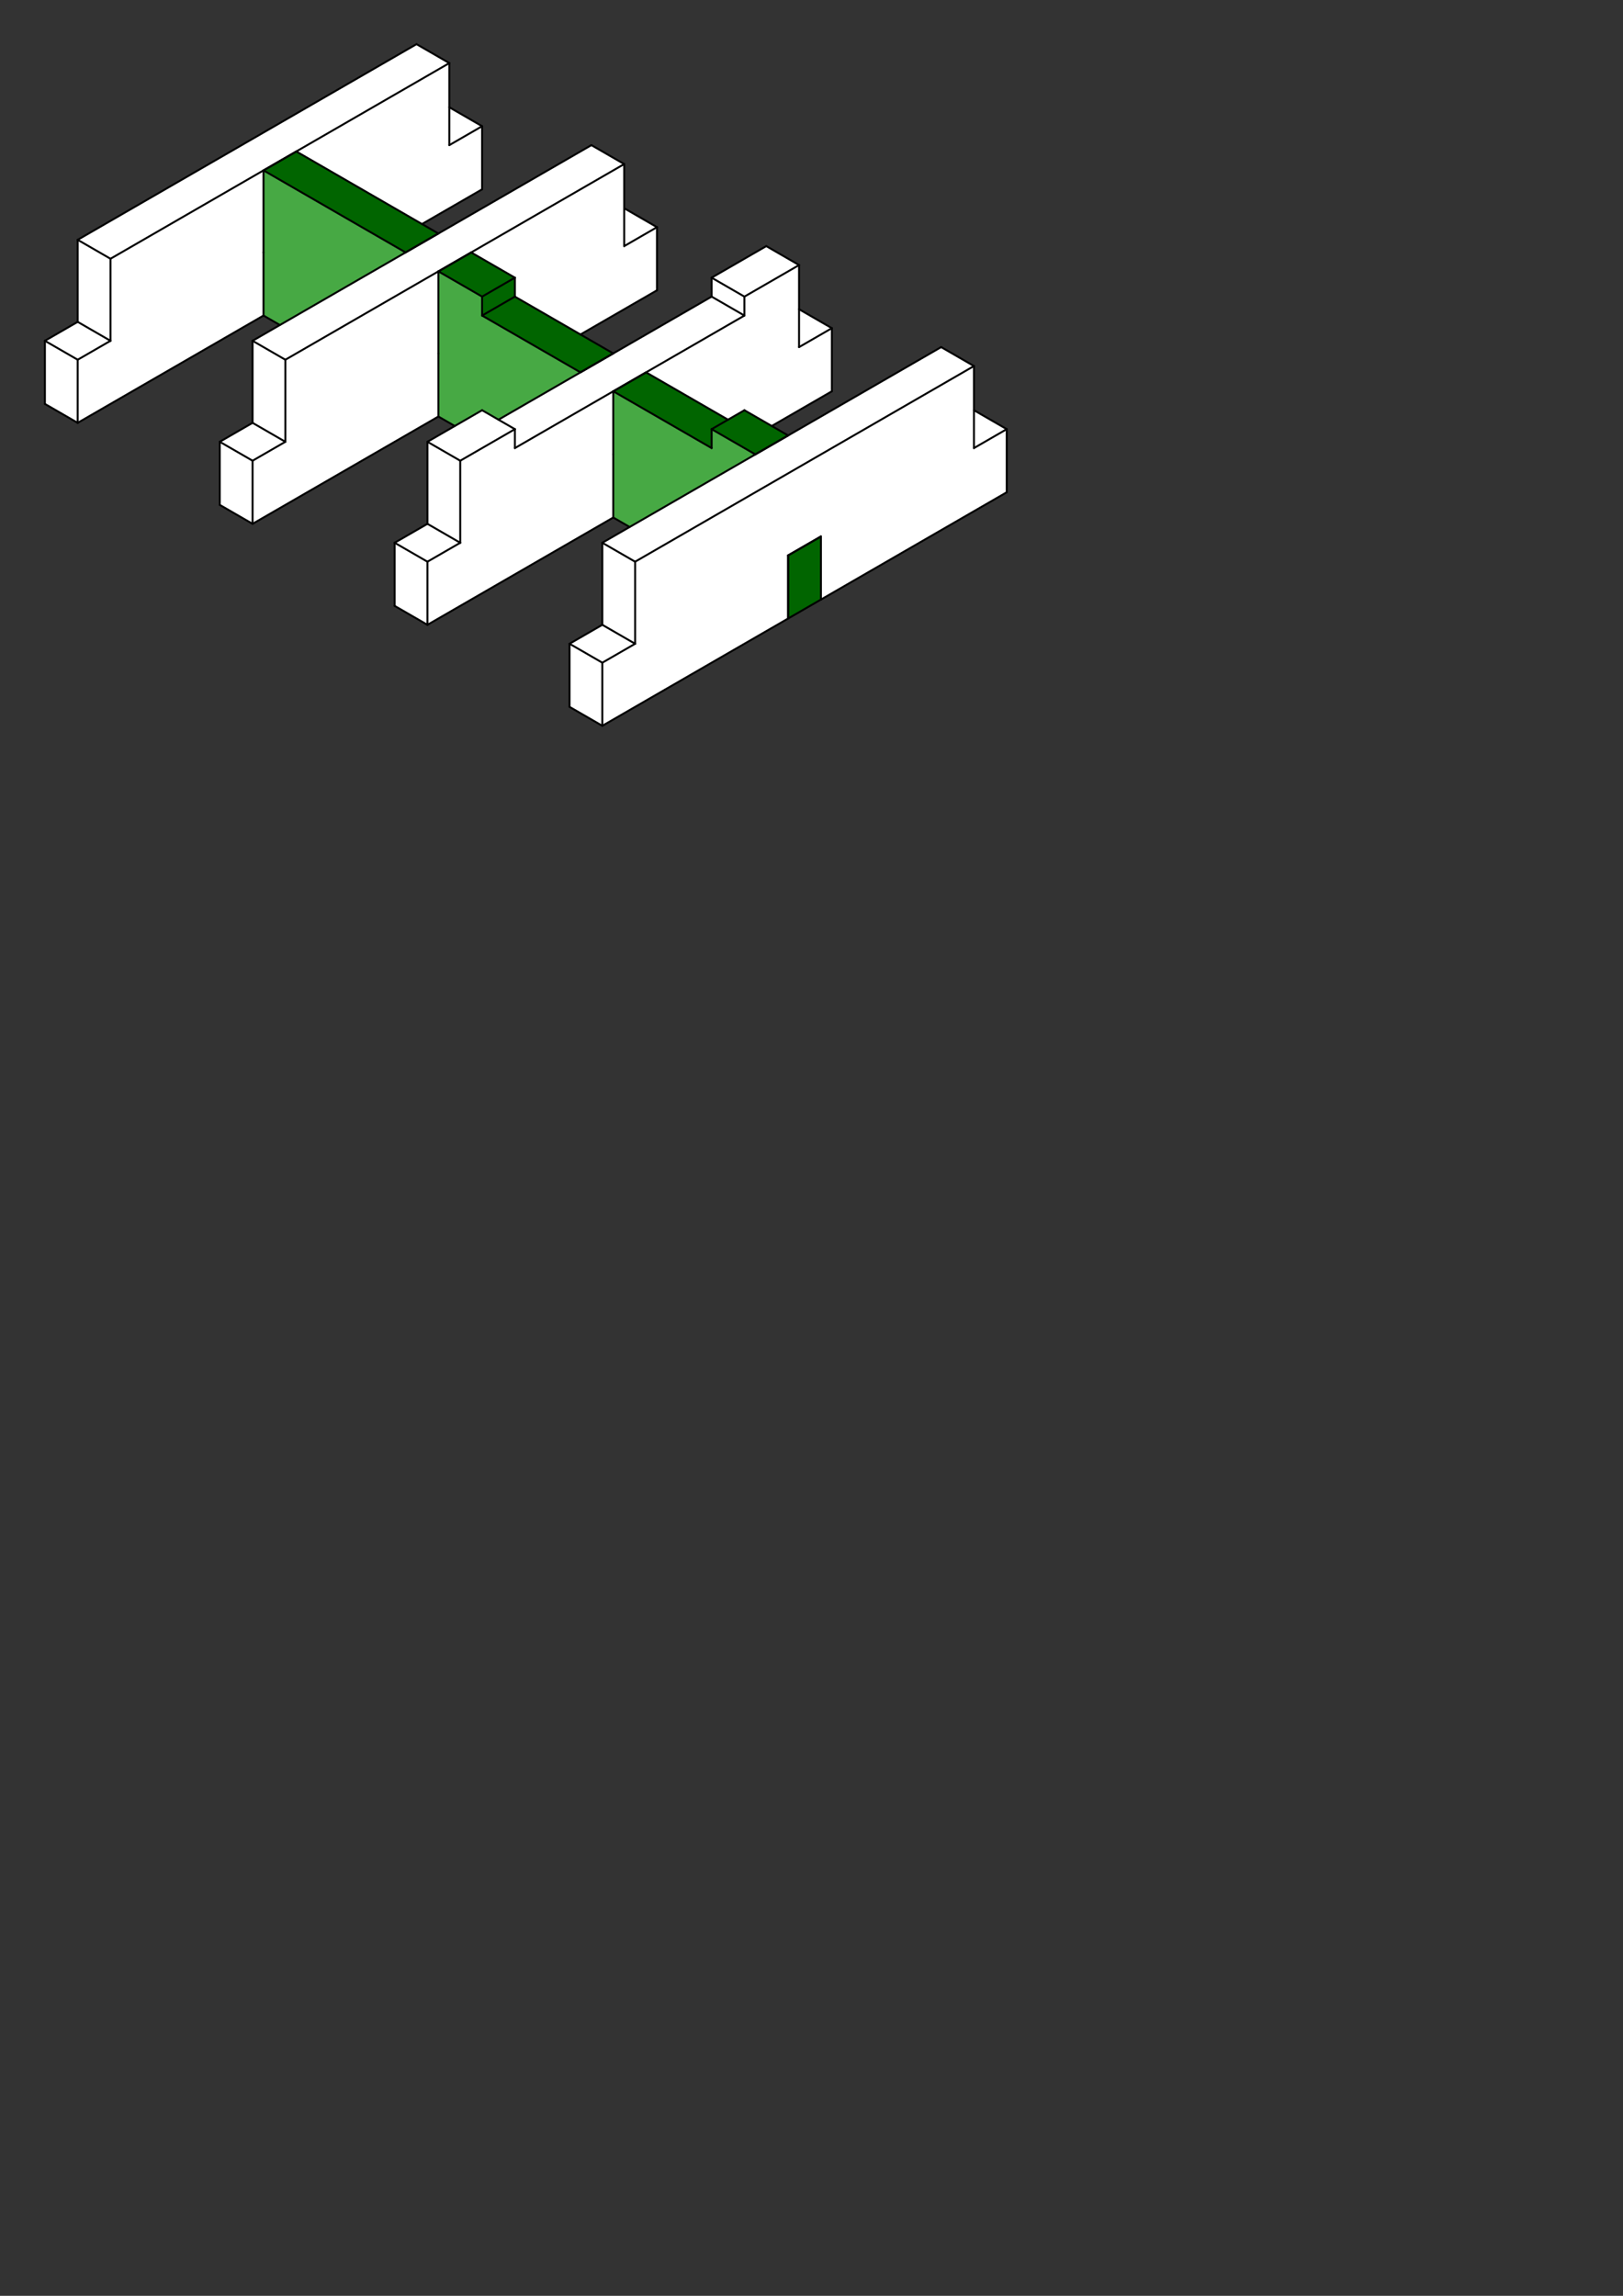 <?xml version="1.0" encoding="UTF-8" standalone="no"?>
<!-- Created with Inkscape (http://www.inkscape.org/) -->

<svg
   xmlns:dc="http://purl.org/dc/elements/1.1/"
   xmlns:cc="http://creativecommons.org/ns#"
   xmlns:rdf="http://www.w3.org/1999/02/22-rdf-syntax-ns#"
   xmlns:svg="http://www.w3.org/2000/svg"
   xmlns="http://www.w3.org/2000/svg"
   xmlns:sodipodi="http://sodipodi.sourceforge.net/DTD/sodipodi-0.dtd"
   xmlns:inkscape="http://www.inkscape.org/namespaces/inkscape"
   width="210mm"
   height="297mm"
   viewBox="0 0 210 297"
   version="1.1"
   id="svg5797"
   inkscape:version="0.92.5 (2060ec1f9f, 2020-04-08)"
   sodipodi:docname="player caddy - step 1.svg">
  <rect x="0" y="0" width="210" height="297" fill="#333333" stroke="none"/>
  <defs
     id="defs5791" />
  <sodipodi:namedview
     id="base"
     pagecolor="#ffffff"
     bordercolor="#666666"
     borderopacity="1.0"
     inkscape:pageopacity="0.0"
     inkscape:pageshadow="2"
     inkscape:zoom="0.98994949"
     inkscape:cx="20.173301"
     inkscape:cy="730.18863"
     inkscape:document-units="mm"
     inkscape:current-layer="g5450"
     showgrid="false"
     inkscape:window-width="1920"
     inkscape:window-height="1016"
     inkscape:window-x="0"
     inkscape:window-y="27"
     inkscape:window-maximized="1"
     showguides="true"
     inkscape:guide-bbox="true">
    <sodipodi:guide
       position="5.746,148.335"
       orientation="1,0"
       id="guide9312"
       inkscape:locked="false" />
    <sodipodi:guide
       position="12.294,289.319"
       orientation="1,0"
       id="guide9314"
       inkscape:locked="false" />
  </sodipodi:namedview>
  <g
     inkscape:label="Layer 1"
     inkscape:groupmode="layer"
     id="layer1">
    <g
       transform="matrix(0.1,0,0,0.1,-7.503,-21.651)"
       id="g5450">
      <g
         style="font-style:normal;font-weight:400;font-size:38.806px;font-family:Ubuntu;fill:#ffffff;fill-opacity:1;stroke:none"
         id="g752"
         transform="translate(748.313,718.628)"
         font-weight="400"
         font-style="normal"
         font-size="38.806">
        <path
           style="vector-effect:non-scaling-stroke;fill-rule:evenodd"
           inkscape:connector-curvature="0"
           id="path750"
           d="m -572.756,-191.877 438.406,-253.114 42.426,24.495 v 57.155 l 42.426,24.495 v 81.65 l -77.781,44.907 21.213,12.247 197.99,-114.309 42.426,24.495 v 57.154 l 42.427,24.495 v 81.65 l -98.995,57.155 42.426,24.495 127.279,-73.485 v -24.495 l 70.711,-40.825 42.426,24.495 v 57.155 l 42.427,24.495 V 4.082 l -77.782,44.907 21.213,12.247 197.99,-114.309 42.427,24.495 v 57.155 l 42.426,24.495 V 134.722 L 388.909,273.526 346.482,298.021 106.066,436.826 63.64,412.331 v -81.65 L 106.066,306.186 V 200.042 l 35.355,-20.413 -21.213,-12.247 -240.416,138.804 -42.427,-24.495 v -81.649 l 42.427,-24.495 V 69.402 L -84.853,48.99 -106.066,36.742 -346.482,175.547 -388.909,151.052 V 69.402 l 42.427,-24.495 V -61.237 l 35.355,-20.413 -21.213,-12.247 -240.416,138.804 -42.427,-24.495 v -81.65 l 42.427,-24.495 V -191.877" />
      </g>
      <g
         style="font-style:normal;font-weight:400;font-size:38.806px;font-family:Ubuntu;fill:#ffffff;fill-opacity:1;stroke:none"
         id="g768"
         transform="translate(748.313,718.628)"
         font-weight="400"
         font-style="normal"
         font-size="38.806">
        <path
           style="vector-effect:non-scaling-stroke;fill-rule:evenodd"
           inkscape:connector-curvature="0"
           id="path766"
           d="M 148.492,224.537 586.899,-28.577 V 28.577 77.567 L 629.325,53.072 V 134.722 L 388.909,273.526 v -81.649 l -42.427,24.495 v 81.649 L 106.066,436.826 v -81.65 l 42.426,-24.495 V 224.537" />
      </g>
      <g
         style="font-style:normal;font-weight:400;font-size:38.806px;font-family:Ubuntu;fill:#ffffff;fill-opacity:1;stroke:none"
         id="g784"
         transform="translate(748.313,718.628)"
         font-weight="400"
         font-style="normal"
         font-size="38.806">
        <path
           style="vector-effect:non-scaling-stroke;fill-rule:evenodd"
           inkscape:connector-curvature="0"
           id="path782"
           d="m -304.056,-36.742 197.99,-114.31 V -44.907 36.742 L -346.482,175.547 V 93.897 l 42.426,-24.495 V -36.742" />
      </g>
      <g
         style="font-style:normal;font-weight:400;font-size:38.806px;font-family:Ubuntu;fill:#ffffff;fill-opacity:1;stroke:none"
         id="g800"
         transform="translate(748.313,718.628)"
         font-weight="400"
         font-style="normal"
         font-size="38.806">
        <path
           style="vector-effect:non-scaling-stroke;fill-rule:evenodd"
           inkscape:connector-curvature="0"
           id="path798"
           d="m -530.33,-167.382 197.99,-114.309 v 106.144 81.65 L -572.756,44.907 v -81.65 l 42.426,-24.495 V -167.382" />
      </g>
      <g
         style="font-style:normal;font-weight:400;font-size:38.806px;font-family:Ubuntu;fill:#ffffff;fill-opacity:1;stroke:none"
         id="g816"
         transform="translate(748.313,718.628)"
         font-weight="400"
         font-style="normal"
         font-size="38.806">
        <path
           style="vector-effect:non-scaling-stroke;fill-rule:evenodd"
           inkscape:connector-curvature="0"
           id="path814"
           d="M 120.208,4.082 V 85.732 167.382 l -240.416,138.804 v -81.649 l 42.426,-24.495 V 93.897 L -7.071,53.072 V 77.567 L 120.208,4.082" />
      </g>
      <g
         style="font-style:normal;font-weight:400;font-size:38.806px;font-family:Ubuntu;fill:#ffffff;fill-opacity:1;stroke:none"
         id="g832"
         transform="translate(748.313,718.628)"
         font-weight="400"
         font-style="normal"
         font-size="38.806">
        <path
           style="vector-effect:non-scaling-stroke;fill-rule:evenodd"
           inkscape:connector-curvature="0"
           id="path830"
           d="M -63.64,-175.547 134.35,-289.856 v 57.154 48.99 l 42.427,-24.495 v 81.65 L 77.782,-69.402 -7.071,-118.392 v -24.495 l -56.569,-32.66" />
      </g>
      <g
         style="font-style:normal;font-weight:400;font-size:38.806px;font-family:Ubuntu;fill:#ffffff;fill-opacity:1;stroke:none"
         id="g848"
         transform="translate(748.313,718.628)"
         font-weight="400"
         font-style="normal"
         font-size="38.806">
        <path
           style="vector-effect:non-scaling-stroke;fill-rule:evenodd"
           inkscape:connector-curvature="0"
           id="path846"
           d="m -289.914,-306.186 197.99,-114.31 v 57.155 48.99 l 42.426,-24.495 v 81.65 l -77.781,44.907 -162.635,-93.897" />
      </g>
      <g
         style="font-style:normal;font-weight:400;font-size:38.806px;font-family:Ubuntu;fill:#ffffff;fill-opacity:1;stroke:none"
         id="g864"
         transform="translate(748.313,718.628)"
         font-weight="400"
         font-style="normal"
         font-size="38.806">
        <path
           style="vector-effect:non-scaling-stroke;fill-rule:evenodd"
           inkscape:connector-curvature="0"
           id="path862"
           d="m 289.914,-118.392 70.71,-40.825 v 57.155 48.99 l 42.427,-24.495 V 4.082 L 325.269,48.99 289.914,28.577 268.701,40.825 162.635,-20.412 289.914,-93.897 v -24.495" />
      </g>
      <g
         style="font-style:normal;font-weight:400;font-size:38.806px;font-family:Ubuntu;fill:#ffffff;fill-opacity:1;stroke:none"
         id="g880"
         transform="translate(748.313,718.628)"
         font-weight="400"
         font-style="normal"
         font-size="38.806">
        <path
           style="vector-effect:non-scaling-stroke;fill-rule:evenodd"
           inkscape:connector-curvature="0"
           id="path878"
           d="m -106.066,-200.042 197.99,-114.309 42.426,24.495 -197.99,114.309 -42.426,24.495 -197.99,114.31 -42.426,-24.495 35.355,-20.413 162.635,-93.897 42.426,-24.495" />
      </g>
      <g
         style="font-style:normal;font-weight:400;font-size:38.806px;font-family:Ubuntu;fill:#ffffff;fill-opacity:1;stroke:none"
         id="g896"
         transform="translate(748.313,718.628)"
         font-weight="400"
         font-style="normal"
         font-size="38.806">
        <path
           style="vector-effect:non-scaling-stroke;fill-rule:evenodd"
           inkscape:connector-curvature="0"
           id="path894"
           d="m -572.756,-191.877 438.406,-253.114 42.426,24.495 -197.99,114.31 -42.426,24.495 -197.99,114.309 -42.426,-24.495" />
      </g>
      <g
         style="font-style:normal;font-weight:400;font-size:38.806px;font-family:Ubuntu;fill:#ffffff;fill-opacity:1;stroke:none"
         id="g912"
         transform="translate(748.313,718.628)"
         font-weight="400"
         font-style="normal"
         font-size="38.806">
        <path
           style="vector-effect:non-scaling-stroke;fill-rule:evenodd"
           inkscape:connector-curvature="0"
           id="path910"
           d="M 346.482,61.237 544.472,-53.072 586.899,-28.577 148.492,224.537 106.066,200.042 141.421,179.629 304.056,85.732 346.482,61.237" />
      </g>
      <g
         style="font-style:normal;font-weight:400;font-size:38.806px;font-family:Ubuntu;fill:#47a944;fill-opacity:1;stroke:none"
         id="g928"
         transform="translate(748.313,718.628)"
         font-weight="400"
         font-style="normal"
         font-size="38.806">
        <path
           style="vector-effect:non-scaling-stroke;fill-rule:evenodd;fill:#47a944;fill-opacity:1"
           inkscape:connector-curvature="0"
           id="path926"
           d="m -311.127,-81.65 162.635,-93.897 -183.848,-106.144 v 106.144 81.65 l 21.213,12.247" />
      </g>
      <g
         style="font-style:normal;font-weight:400;font-size:38.806px;font-family:Ubuntu;fill:#47a944;fill-opacity:1;stroke:none"
         id="g944"
         transform="translate(748.313,718.628)"
         font-weight="400"
         font-style="normal"
         font-size="38.806">
        <path
           style="vector-effect:non-scaling-stroke;fill-rule:evenodd;fill:#47a944;fill-opacity:1"
           inkscape:connector-curvature="0"
           id="path942"
           d="M -28.284,40.825 77.782,-20.412 -49.498,-93.897 v -24.495 l -56.569,-32.66 v 106.145 81.65 l 21.213,12.248 35.355,-20.412 21.213,12.247" />
      </g>
      <g
         style="font-style:normal;font-weight:400;font-size:38.806px;font-family:Ubuntu;fill:#47a944;fill-opacity:1;stroke:none"
         id="g960"
         transform="translate(748.313,718.628)"
         font-weight="400"
         font-style="normal"
         font-size="38.806">
        <path
           style="vector-effect:non-scaling-stroke;fill-rule:evenodd;fill:#47a944;fill-opacity:1"
           inkscape:connector-curvature="0"
           id="path958"
           d="M 247.487,77.567 V 53.072 L 304.056,85.732 141.421,179.629 120.208,167.382 V 85.732 4.082 L 247.487,77.567" />
      </g>
      <g
         style="font-style:normal;font-weight:400;font-size:38.806px;font-family:Ubuntu;fill:#ffffff;fill-opacity:1;stroke:none"
         id="g976"
         transform="translate(748.313,718.628)"
         font-weight="400"
         font-style="normal"
         font-size="38.806">
        <path
           style="vector-effect:non-scaling-stroke;fill-rule:evenodd"
           inkscape:connector-curvature="0"
           id="path974"
           d="M 289.914,-93.897 247.487,-118.392 120.208,-44.907 77.782,-20.412 -28.284,40.825 -7.071,53.072 V 77.567 L 120.208,4.082 162.635,-20.412 289.914,-93.897" />
      </g>
      <g
         style="font-style:normal;font-weight:400;font-size:38.806px;font-family:Ubuntu;fill:#016500;fill-opacity:1;stroke:none"
         id="g992"
         transform="translate(748.313,718.628)"
         font-weight="400"
         font-style="normal"
         font-size="38.806">
        <path
           style="vector-effect:non-scaling-stroke;fill-rule:evenodd;fill:#016500;fill-opacity:1"
           inkscape:connector-curvature="0"
           id="path990"
           d="m -289.914,-306.186 162.635,93.897 21.213,12.247 -42.426,24.495 -183.848,-106.144 42.426,-24.495" />
      </g>
      <g
         style="font-style:normal;font-weight:400;font-size:38.806px;font-family:Ubuntu;fill:#016500;fill-opacity:1;stroke:none"
         id="g1008"
         transform="translate(748.313,718.628)"
         font-weight="400"
         font-style="normal"
         font-size="38.806">
        <path
           style="vector-effect:non-scaling-stroke;fill-rule:evenodd;fill:#016500;fill-opacity:1"
           inkscape:connector-curvature="0"
           id="path1006"
           d="M -7.071,-118.392 77.782,-69.402 120.208,-44.907 77.782,-20.412 -49.498,-93.897 -7.071,-118.392" />
      </g>
      <g
         style="font-style:normal;font-weight:400;font-size:38.806px;font-family:Ubuntu;fill:#016500;fill-opacity:1;stroke:none"
         id="g1024"
         transform="translate(748.313,718.628)"
         font-weight="400"
         font-style="normal"
         font-size="38.806">
        <path
           style="vector-effect:non-scaling-stroke;fill-rule:evenodd;fill:#016500;fill-opacity:1"
           inkscape:connector-curvature="0"
           id="path1022"
           d="M 268.701,40.825 247.487,53.072 V 77.567 L 120.208,4.082 162.635,-20.412 268.701,40.825" />
      </g>
      <g
         style="font-style:normal;font-weight:400;font-size:38.806px;font-family:Ubuntu;fill:#ffffff;fill-opacity:1;stroke:none"
         id="g1040"
         transform="translate(748.313,718.628)"
         font-weight="400"
         font-style="normal"
         font-size="38.806">
        <path
           style="vector-effect:non-scaling-stroke;fill-rule:evenodd"
           inkscape:connector-curvature="0"
           id="path1038"
           d="m -572.756,-191.877 42.426,24.495 v 106.145 l -42.426,-24.495 V -191.877" />
      </g>
      <g
         style="font-style:normal;font-weight:400;font-size:38.806px;font-family:Ubuntu;fill:#ffffff;fill-opacity:1;stroke:none"
         id="g1056"
         transform="translate(748.313,718.628)"
         font-weight="400"
         font-style="normal"
         font-size="38.806">
        <path
           style="vector-effect:non-scaling-stroke;fill-rule:evenodd"
           inkscape:connector-curvature="0"
           id="path1054"
           d="m -120.208,69.402 42.426,24.495 V 200.042 L -120.208,175.547 V 69.402" />
      </g>
      <g
         style="font-style:normal;font-weight:400;font-size:38.806px;font-family:Ubuntu;fill:#ffffff;fill-opacity:1;stroke:none"
         id="g1072"
         transform="translate(748.313,718.628)"
         font-weight="400"
         font-style="normal"
         font-size="38.806">
        <path
           style="vector-effect:non-scaling-stroke;fill-rule:evenodd"
           inkscape:connector-curvature="0"
           id="path1070"
           d="m 106.066,200.042 42.426,24.495 V 330.681 L 106.066,306.186 V 200.042" />
      </g>
      <g
         style="font-style:normal;font-weight:400;font-size:38.806px;font-family:Ubuntu;fill:#ffffff;fill-opacity:1;stroke:none"
         id="g1088"
         transform="translate(748.313,718.628)"
         font-weight="400"
         font-style="normal"
         font-size="38.806">
        <path
           style="vector-effect:non-scaling-stroke;fill-rule:evenodd"
           inkscape:connector-curvature="0"
           id="path1086"
           d="m -346.482,-61.237 42.426,24.495 V 69.402 L -346.482,44.907 V -61.237" />
      </g>
      <g
         style="font-style:normal;font-weight:400;font-size:38.806px;font-family:Ubuntu;fill:#ffffff;fill-opacity:1;stroke:none"
         id="g1104"
         transform="translate(748.313,718.628)"
         font-weight="400"
         font-style="normal"
         font-size="38.806">
        <path
           style="vector-effect:non-scaling-stroke;fill-rule:evenodd"
           inkscape:connector-curvature="0"
           id="path1102"
           d="m -572.756,44.907 v -81.65 l -42.427,-24.495 v 81.65 l 42.427,24.495" />
      </g>
      <g
         style="font-style:normal;font-weight:400;font-size:38.806px;font-family:Ubuntu;fill:#ffffff;fill-opacity:1;stroke:none"
         id="g1120"
         transform="translate(748.313,718.628)"
         font-weight="400"
         font-style="normal"
         font-size="38.806">
        <path
           style="vector-effect:non-scaling-stroke;fill-rule:evenodd"
           inkscape:connector-curvature="0"
           id="path1118"
           d="M -346.482,175.547 V 93.897 l -42.427,-24.495 v 81.65 l 42.427,24.495" />
      </g>
      <g
         style="font-style:normal;font-weight:400;font-size:38.806px;font-family:Ubuntu;fill:#ffffff;fill-opacity:1;stroke:none"
         id="g1136"
         transform="translate(748.313,718.628)"
         font-weight="400"
         font-style="normal"
         font-size="38.806">
        <path
           style="vector-effect:non-scaling-stroke;fill-rule:evenodd"
           inkscape:connector-curvature="0"
           id="path1134"
           d="M -120.208,69.402 -77.782,93.897 -7.071,53.072 -28.284,40.825 -49.498,28.577 -84.853,48.99 -120.208,69.402" />
      </g>
      <g
         style="font-style:normal;font-weight:400;font-size:38.806px;font-family:Ubuntu;fill:#ffffff;fill-opacity:1;stroke:none"
         id="g1152"
         transform="translate(748.313,718.628)"
         font-weight="400"
         font-style="normal"
         font-size="38.806">
        <path
           style="vector-effect:non-scaling-stroke;fill-rule:evenodd"
           inkscape:connector-curvature="0"
           id="path1150"
           d="m 106.066,436.826 v -81.65 L 63.64,330.681 v 81.65 l 42.426,24.495" />
      </g>
      <g
         style="font-style:normal;font-weight:400;font-size:38.806px;font-family:Ubuntu;fill:#016500;fill-opacity:1;stroke:none"
         id="g1168"
         transform="translate(748.313,718.628)"
         font-weight="400"
         font-style="normal"
         font-size="38.806">
        <path
           style="vector-effect:non-scaling-stroke;fill-rule:evenodd;fill:#016500;fill-opacity:1"
           inkscape:connector-curvature="0"
           id="path1166"
           d="m 388.909,191.877 v 81.649 l -42.427,24.495 v -81.649 l 42.427,-24.495" />
      </g>
      <g
         style="font-style:normal;font-weight:400;font-size:38.806px;font-family:Ubuntu;fill:#ffffff;fill-opacity:1;stroke:none"
         id="g1184"
         transform="translate(748.313,718.628)"
         font-weight="400"
         font-style="normal"
         font-size="38.806">
        <path
           style="vector-effect:non-scaling-stroke;fill-rule:evenodd"
           inkscape:connector-curvature="0"
           id="path1182"
           d="m 289.914,-118.392 -42.427,-24.495 70.711,-40.825 42.426,24.495 -70.71,40.825" />
      </g>
      <g
         style="font-style:normal;font-weight:400;font-size:38.806px;font-family:Ubuntu;fill:#ffffff;fill-opacity:1;stroke:none"
         id="g1200"
         transform="translate(748.313,718.628)"
         font-weight="400"
         font-style="normal"
         font-size="38.806">
        <path
           style="vector-effect:non-scaling-stroke;fill-rule:evenodd"
           inkscape:connector-curvature="0"
           id="path1198"
           d="m -120.208,306.186 v -81.649 l -42.427,-24.495 v 81.649 l 42.427,24.495" />
      </g>
      <g
         style="font-style:normal;font-weight:400;font-size:38.806px;font-family:Ubuntu;fill:#016500;fill-opacity:1;stroke:none"
         id="g1216"
         transform="translate(748.313,718.628)"
         font-weight="400"
         font-style="normal"
         font-size="38.806">
        <path
           style="vector-effect:non-scaling-stroke;fill-rule:evenodd;fill:#016500;fill-opacity:1"
           inkscape:connector-curvature="0"
           id="path1214"
           d="m -63.64,-175.547 56.569,32.66 -42.426,24.495 -56.569,-32.66 42.426,-24.495" />
      </g>
      <g
         style="font-style:normal;font-weight:400;font-size:38.806px;font-family:Ubuntu;fill:#016500;fill-opacity:1;stroke:none"
         id="g1232"
         transform="translate(748.313,718.628)"
         font-weight="400"
         font-style="normal"
         font-size="38.806">
        <path
           style="vector-effect:non-scaling-stroke;fill-rule:evenodd;fill:#016500;fill-opacity:1"
           inkscape:connector-curvature="0"
           id="path1230"
           d="m 289.914,28.577 35.355,20.412 21.213,12.247 -42.426,24.495 -56.569,-32.66 21.214,-12.248 21.213,-12.247" />
      </g>
      <g
         style="font-style:normal;font-weight:400;font-size:38.806px;font-family:Ubuntu;fill:#ffffff;fill-opacity:1;stroke:none"
         id="g1248"
         transform="translate(748.313,718.628)"
         font-weight="400"
         font-style="normal"
         font-size="38.806">
        <path
           style="vector-effect:non-scaling-stroke;fill-rule:evenodd"
           inkscape:connector-curvature="0"
           id="path1246"
           d="m -572.756,-85.732 42.426,24.495 -42.426,24.495 -42.427,-24.495 42.427,-24.495" />
      </g>
      <g
         style="font-style:normal;font-weight:400;font-size:38.806px;font-family:Ubuntu;fill:#ffffff;fill-opacity:1;stroke:none"
         id="g1264"
         transform="translate(748.313,718.628)"
         font-weight="400"
         font-style="normal"
         font-size="38.806">
        <path
           style="vector-effect:non-scaling-stroke;fill-rule:evenodd"
           inkscape:connector-curvature="0"
           id="path1262"
           d="m -120.208,175.547 42.426,24.495 -42.426,24.495 -42.427,-24.495 42.427,-24.495" />
      </g>
      <g
         style="font-style:normal;font-weight:400;font-size:38.806px;font-family:Ubuntu;fill:#ffffff;fill-opacity:1;stroke:none"
         id="g1280"
         transform="translate(748.313,718.628)"
         font-weight="400"
         font-style="normal"
         font-size="38.806">
        <path
           style="vector-effect:non-scaling-stroke;fill-rule:evenodd"
           inkscape:connector-curvature="0"
           id="path1278"
           d="m -346.482,44.907 42.426,24.495 -42.426,24.495 -42.427,-24.495 42.427,-24.495" />
      </g>
      <g
         style="font-style:normal;font-weight:400;font-size:38.806px;font-family:Ubuntu;fill:#ffffff;fill-opacity:1;stroke:none"
         id="g1296"
         transform="translate(748.313,718.628)"
         font-weight="400"
         font-style="normal"
         font-size="38.806">
        <path
           style="vector-effect:non-scaling-stroke;fill-rule:evenodd"
           inkscape:connector-curvature="0"
           id="path1294"
           d="m 106.066,306.186 42.426,24.495 -42.426,24.495 -42.426,-24.495 42.426,-24.495" />
      </g>
      <g
         style="font-style:normal;font-weight:400;font-size:38.806px;font-family:Ubuntu;fill:#ffffff;fill-opacity:1;stroke:none"
         id="g1312"
         transform="translate(748.313,718.628)"
         font-weight="400"
         font-style="normal"
         font-size="38.806">
        <path
           style="vector-effect:non-scaling-stroke;fill-rule:evenodd"
           inkscape:connector-curvature="0"
           id="path1310"
           d="M 586.899,28.577 V 77.567 L 629.325,53.072 586.899,28.577" />
      </g>
      <g
         style="font-style:normal;font-weight:400;font-size:38.806px;font-family:Ubuntu;fill:#ffffff;fill-opacity:1;stroke:none"
         id="g1328"
         transform="translate(748.313,718.628)"
         font-weight="400"
         font-style="normal"
         font-size="38.806">
        <path
           style="vector-effect:non-scaling-stroke;fill-rule:evenodd"
           inkscape:connector-curvature="0"
           id="path1326"
           d="m 360.624,-102.062 v 48.99 l 42.427,-24.495 -42.427,-24.495" />
      </g>
      <g
         style="font-style:normal;font-weight:400;font-size:38.806px;font-family:Ubuntu;fill:#016500;fill-opacity:1;stroke:none"
         id="g1344"
         transform="translate(748.313,718.628)"
         font-weight="400"
         font-style="normal"
         font-size="38.806">
        <path
           style="vector-effect:non-scaling-stroke;fill-rule:evenodd;fill:#016500;fill-opacity:1"
           inkscape:connector-curvature="0"
           id="path1342"
           d="m -7.071,-142.887 v 24.495 l -42.426,24.495 v -24.495 l 42.426,-24.495" />
      </g>
      <g
         style="font-style:normal;font-weight:400;font-size:38.806px;font-family:Ubuntu;fill:#ffffff;fill-opacity:1;stroke:none"
         id="g1360"
         transform="translate(748.313,718.628)"
         font-weight="400"
         font-style="normal"
         font-size="38.806">
        <path
           style="vector-effect:non-scaling-stroke;fill-rule:evenodd"
           inkscape:connector-curvature="0"
           id="path1358"
           d="m 134.35,-232.702 v 48.99 l 42.427,-24.495 -42.427,-24.495" />
      </g>
      <g
         style="font-style:normal;font-weight:400;font-size:38.806px;font-family:Ubuntu;fill:#ffffff;fill-opacity:1;stroke:none"
         id="g1376"
         transform="translate(748.313,718.628)"
         font-weight="400"
         font-style="normal"
         font-size="38.806">
        <path
           style="vector-effect:non-scaling-stroke;fill-rule:evenodd"
           inkscape:connector-curvature="0"
           id="path1374"
           d="m 289.914,-118.392 v 24.495 l -42.427,-24.495 v -24.495 l 42.427,24.495" />
      </g>
      <g
         style="font-style:normal;font-weight:400;font-size:38.806px;font-family:Ubuntu;fill:#ffffff;fill-opacity:1;stroke:none"
         id="g1392"
         transform="translate(748.313,718.628)"
         font-weight="400"
         font-style="normal"
         font-size="38.806">
        <path
           style="vector-effect:non-scaling-stroke;fill-rule:evenodd"
           inkscape:connector-curvature="0"
           id="path1390"
           d="m -91.924,-363.341 v 48.99 l 42.426,-24.495 -42.426,-24.495" />
      </g>
      <g
         style="font-style:normal;font-weight:400;font-size:38.806px;font-family:Ubuntu;fill:none;stroke:#000000;stroke-width:2.5;stroke-linecap:round;stroke-linejoin:bevel;stroke-opacity:1"
         id="g1408"
         transform="translate(748.313,718.628)"
         font-weight="400"
         font-style="normal"
         font-size="38.806">
        <path
           style="vector-effect:none;fill-rule:evenodd"
           inkscape:connector-curvature="0"
           id="path1406"
           d="M 629.325,134.722 388.909,273.526" />
      </g>
      <g
         style="font-style:normal;font-weight:400;font-size:38.806px;font-family:Ubuntu;fill:none;stroke:#000000;stroke-width:2.5;stroke-linecap:round;stroke-linejoin:bevel;stroke-opacity:1"
         id="g1416"
         transform="translate(748.313,718.628)"
         font-weight="400"
         font-style="normal"
         font-size="38.806">
        <path
           style="vector-effect:none;fill-rule:evenodd"
           inkscape:connector-curvature="0"
           id="path1414"
           d="M 586.899,77.567 629.325,53.072" />
      </g>
      <g
         style="font-style:normal;font-weight:400;font-size:38.806px;font-family:Ubuntu;fill:none;stroke:#000000;stroke-width:2.5;stroke-linecap:round;stroke-linejoin:bevel;stroke-opacity:1"
         id="g1424"
         transform="translate(748.313,718.628)"
         font-weight="400"
         font-style="normal"
         font-size="38.806">
        <path
           style="vector-effect:none;fill-rule:evenodd"
           inkscape:connector-curvature="0"
           id="path1422"
           d="M 586.899,-28.577 V 77.567" />
      </g>
      <g
         style="font-style:normal;font-weight:400;font-size:38.806px;font-family:Ubuntu;fill:none;stroke:#000000;stroke-width:2.5;stroke-linecap:round;stroke-linejoin:bevel;stroke-opacity:1"
         id="g1432"
         transform="translate(748.313,718.628)"
         font-weight="400"
         font-style="normal"
         font-size="38.806">
        <path
           style="vector-effect:none;fill-rule:evenodd"
           inkscape:connector-curvature="0"
           id="path1430"
           d="M 148.492,224.537 586.899,-28.577" />
      </g>
      <g
         style="font-style:normal;font-weight:400;font-size:38.806px;font-family:Ubuntu;fill:none;stroke:#000000;stroke-width:2.5;stroke-linecap:round;stroke-linejoin:bevel;stroke-opacity:1"
         id="g1440"
         transform="translate(748.313,718.628)"
         font-weight="400"
         font-style="normal"
         font-size="38.806">
        <path
           style="vector-effect:none;fill-rule:evenodd"
           inkscape:connector-curvature="0"
           id="path1438"
           d="M 148.492,224.537 V 330.681" />
      </g>
      <g
         style="font-style:normal;font-weight:400;font-size:38.806px;font-family:Ubuntu;fill:none;stroke:#000000;stroke-width:2.5;stroke-linecap:round;stroke-linejoin:bevel;stroke-opacity:1"
         id="g1448"
         transform="translate(748.313,718.628)"
         font-weight="400"
         font-style="normal"
         font-size="38.806">
        <path
           style="vector-effect:none;fill-rule:evenodd"
           inkscape:connector-curvature="0"
           id="path1446"
           d="m 148.492,330.681 -42.426,24.495" />
      </g>
      <g
         style="font-style:normal;font-weight:400;font-size:38.806px;font-family:Ubuntu;fill:none;stroke:#000000;stroke-width:2.5;stroke-linecap:round;stroke-linejoin:bevel;stroke-opacity:1"
         id="g1456"
         transform="translate(748.313,718.628)"
         font-weight="400"
         font-style="normal"
         font-size="38.806">
        <path
           style="vector-effect:none;fill-rule:evenodd"
           inkscape:connector-curvature="0"
           id="path1454"
           d="m 106.066,436.826 v -81.65" />
      </g>
      <g
         style="font-style:normal;font-weight:400;font-size:38.806px;font-family:Ubuntu;fill:none;stroke:#000000;stroke-width:2.5;stroke-linecap:round;stroke-linejoin:bevel;stroke-opacity:1"
         id="g1464"
         transform="translate(748.313,718.628)"
         font-weight="400"
         font-style="normal"
         font-size="38.806">
        <path
           style="vector-effect:none;fill-rule:evenodd"
           inkscape:connector-curvature="0"
           id="path1462"
           d="M 346.482,298.021 106.066,436.826" />
      </g>
      <g
         style="font-style:normal;font-weight:400;font-size:38.806px;font-family:Ubuntu;fill:none;stroke:#000000;stroke-width:2.5;stroke-linecap:round;stroke-linejoin:bevel;stroke-opacity:1"
         id="g1472"
         transform="translate(748.313,718.628)"
         font-weight="400"
         font-style="normal"
         font-size="38.806">
        <path
           style="vector-effect:none;fill-rule:evenodd"
           inkscape:connector-curvature="0"
           id="path1470"
           d="m 346.482,216.372 v 81.649" />
      </g>
      <g
         style="font-style:normal;font-weight:400;font-size:38.806px;font-family:Ubuntu;fill:none;stroke:#000000;stroke-width:2.5;stroke-linecap:round;stroke-linejoin:bevel;stroke-opacity:1"
         id="g1480"
         transform="translate(748.313,718.628)"
         font-weight="400"
         font-style="normal"
         font-size="38.806">
        <path
           style="vector-effect:none;fill-rule:evenodd"
           inkscape:connector-curvature="0"
           id="path1478"
           d="m 388.909,191.877 -42.427,24.495" />
      </g>
      <g
         style="font-style:normal;font-weight:400;font-size:38.806px;font-family:Ubuntu;fill:none;stroke:#000000;stroke-width:2.5;stroke-linecap:round;stroke-linejoin:bevel;stroke-opacity:1"
         id="g1488"
         transform="translate(748.313,718.628)"
         font-weight="400"
         font-style="normal"
         font-size="38.806">
        <path
           style="vector-effect:none;fill-rule:evenodd"
           inkscape:connector-curvature="0"
           id="path1486"
           d="M 388.909,273.526 V 191.877" />
      </g>
      <g
         style="font-style:normal;font-weight:400;font-size:38.806px;font-family:Ubuntu;fill:none;stroke:#000000;stroke-width:2.5;stroke-linecap:round;stroke-linejoin:bevel;stroke-opacity:1"
         id="g1496"
         transform="translate(748.313,718.628)"
         font-weight="400"
         font-style="normal"
         font-size="38.806">
        <path
           style="vector-effect:none;fill-rule:evenodd"
           inkscape:connector-curvature="0"
           id="path1494"
           d="M 629.325,53.072 V 134.722" />
      </g>
      <g
         style="font-style:normal;font-weight:400;font-size:38.806px;font-family:Ubuntu;fill:none;stroke:#000000;stroke-width:2.5;stroke-linecap:round;stroke-linejoin:bevel;stroke-opacity:1"
         id="g1504"
         transform="translate(748.313,718.628)"
         font-weight="400"
         font-style="normal"
         font-size="38.806">
        <path
           style="vector-effect:none;fill-rule:evenodd"
           inkscape:connector-curvature="0"
           id="path1502"
           d="M 106.066,200.042 544.472,-53.072" />
      </g>
      <g
         style="font-style:normal;font-weight:400;font-size:38.806px;font-family:Ubuntu;fill:none;stroke:#000000;stroke-width:2.5;stroke-linecap:round;stroke-linejoin:bevel;stroke-opacity:1"
         id="g1512"
         transform="translate(748.313,718.628)"
         font-weight="400"
         font-style="normal"
         font-size="38.806">
        <path
           style="vector-effect:none;fill-rule:evenodd"
           inkscape:connector-curvature="0"
           id="path1510"
           d="M 106.066,200.042 V 306.186" />
      </g>
      <g
         style="font-style:normal;font-weight:400;font-size:38.806px;font-family:Ubuntu;fill:none;stroke:#000000;stroke-width:2.5;stroke-linecap:round;stroke-linejoin:bevel;stroke-opacity:1"
         id="g1520"
         transform="translate(748.313,718.628)"
         font-weight="400"
         font-style="normal"
         font-size="38.806">
        <path
           style="vector-effect:none;fill-rule:evenodd"
           inkscape:connector-curvature="0"
           id="path1518"
           d="M 106.066,306.186 63.64,330.681" />
      </g>
      <g
         style="font-style:normal;font-weight:400;font-size:38.806px;font-family:Ubuntu;fill:none;stroke:#000000;stroke-width:2.5;stroke-linecap:round;stroke-linejoin:bevel;stroke-opacity:1"
         id="g1528"
         transform="translate(748.313,718.628)"
         font-weight="400"
         font-style="normal"
         font-size="38.806">
        <path
           style="vector-effect:none;fill-rule:evenodd"
           inkscape:connector-curvature="0"
           id="path1526"
           d="m 63.64,412.331 v -81.65" />
      </g>
      <g
         style="font-style:normal;font-weight:400;font-size:38.806px;font-family:Ubuntu;fill:none;stroke:#000000;stroke-width:2.5;stroke-linecap:round;stroke-linejoin:bevel;stroke-opacity:1"
         id="g1536"
         transform="translate(748.313,718.628)"
         font-weight="400"
         font-style="normal"
         font-size="38.806">
        <path
           style="vector-effect:none;fill-rule:evenodd"
           inkscape:connector-curvature="0"
           id="path1534"
           d="m 586.899,28.577 42.426,24.495" />
      </g>
      <g
         style="font-style:normal;font-weight:400;font-size:38.806px;font-family:Ubuntu;fill:none;stroke:#000000;stroke-width:2.5;stroke-linecap:round;stroke-linejoin:bevel;stroke-opacity:1"
         id="g1544"
         transform="translate(748.313,718.628)"
         font-weight="400"
         font-style="normal"
         font-size="38.806">
        <path
           style="vector-effect:none;fill-rule:evenodd"
           inkscape:connector-curvature="0"
           id="path1542"
           d="m 544.472,-53.072 42.427,24.495" />
      </g>
      <g
         style="font-style:normal;font-weight:400;font-size:38.806px;font-family:Ubuntu;fill:none;stroke:#000000;stroke-width:2.5;stroke-linecap:round;stroke-linejoin:bevel;stroke-opacity:1"
         id="g1552"
         transform="translate(748.313,718.628)"
         font-weight="400"
         font-style="normal"
         font-size="38.806">
        <path
           style="vector-effect:none;fill-rule:evenodd"
           inkscape:connector-curvature="0"
           id="path1550"
           d="m 106.066,200.042 42.426,24.495" />
      </g>
      <g
         style="font-style:normal;font-weight:400;font-size:38.806px;font-family:Ubuntu;fill:none;stroke:#000000;stroke-width:2.5;stroke-linecap:round;stroke-linejoin:bevel;stroke-opacity:1"
         id="g1560"
         transform="translate(748.313,718.628)"
         font-weight="400"
         font-style="normal"
         font-size="38.806">
        <path
           style="vector-effect:none;fill-rule:evenodd"
           inkscape:connector-curvature="0"
           id="path1558"
           d="m 106.066,306.186 42.426,24.495" />
      </g>
      <g
         style="font-style:normal;font-weight:400;font-size:38.806px;font-family:Ubuntu;fill:none;stroke:#000000;stroke-width:2.5;stroke-linecap:round;stroke-linejoin:bevel;stroke-opacity:1"
         id="g1568"
         transform="translate(748.313,718.628)"
         font-weight="400"
         font-style="normal"
         font-size="38.806">
        <path
           style="vector-effect:none;fill-rule:evenodd"
           inkscape:connector-curvature="0"
           id="path1566"
           d="m 63.64,330.681 42.426,24.495" />
      </g>
      <g
         style="font-style:normal;font-weight:400;font-size:38.806px;font-family:Ubuntu;fill:none;stroke:#000000;stroke-width:2.5;stroke-linecap:round;stroke-linejoin:bevel;stroke-opacity:1"
         id="g1576"
         transform="translate(748.313,718.628)"
         font-weight="400"
         font-style="normal"
         font-size="38.806">
        <path
           style="vector-effect:none;fill-rule:evenodd"
           inkscape:connector-curvature="0"
           id="path1574"
           d="M 106.066,436.826 63.64,412.331" />
      </g>
      <g
         style="font-style:normal;font-weight:400;font-size:38.806px;font-family:Ubuntu;fill:none;stroke:#000000;stroke-width:2.5;stroke-linecap:round;stroke-linejoin:bevel;stroke-opacity:1"
         id="g1584"
         transform="translate(748.313,718.628)"
         font-weight="400"
         font-style="normal"
         font-size="38.806">
        <path
           style="vector-effect:none;fill-rule:evenodd"
           inkscape:connector-curvature="0"
           id="path1582"
           d="M 403.051,4.082 325.269,48.99" />
      </g>
      <g
         style="font-style:normal;font-weight:400;font-size:38.806px;font-family:Ubuntu;fill:none;stroke:#000000;stroke-width:2.5;stroke-linecap:round;stroke-linejoin:bevel;stroke-opacity:1"
         id="g1592"
         transform="translate(748.313,718.628)"
         font-weight="400"
         font-style="normal"
         font-size="38.806">
        <path
           style="vector-effect:none;fill-rule:evenodd"
           inkscape:connector-curvature="0"
           id="path1590"
           d="M 360.624,-159.217 V -53.072" />
      </g>
      <g
         style="font-style:normal;font-weight:400;font-size:38.806px;font-family:Ubuntu;fill:none;stroke:#000000;stroke-width:2.5;stroke-linecap:round;stroke-linejoin:bevel;stroke-opacity:1"
         id="g1600"
         transform="translate(748.313,718.628)"
         font-weight="400"
         font-style="normal"
         font-size="38.806">
        <path
           style="vector-effect:none;fill-rule:evenodd"
           inkscape:connector-curvature="0"
           id="path1598"
           d="m 289.914,-118.392 70.71,-40.825" />
      </g>
      <g
         style="font-style:normal;font-weight:400;font-size:38.806px;font-family:Ubuntu;fill:none;stroke:#000000;stroke-width:2.5;stroke-linecap:round;stroke-linejoin:bevel;stroke-opacity:1"
         id="g1608"
         transform="translate(748.313,718.628)"
         font-weight="400"
         font-style="normal"
         font-size="38.806">
        <path
           style="vector-effect:none;fill-rule:evenodd"
           inkscape:connector-curvature="0"
           id="path1606"
           d="m 289.914,-118.392 v 24.495" />
      </g>
      <g
         style="font-style:normal;font-weight:400;font-size:38.806px;font-family:Ubuntu;fill:none;stroke:#000000;stroke-width:2.5;stroke-linecap:round;stroke-linejoin:bevel;stroke-opacity:1"
         id="g1616"
         transform="translate(748.313,718.628)"
         font-weight="400"
         font-style="normal"
         font-size="38.806">
        <path
           style="vector-effect:none;fill-rule:evenodd"
           inkscape:connector-curvature="0"
           id="path1614"
           d="M 289.914,-93.897 -7.071,77.567" />
      </g>
      <g
         style="font-style:normal;font-weight:400;font-size:38.806px;font-family:Ubuntu;fill:none;stroke:#000000;stroke-width:2.5;stroke-linecap:round;stroke-linejoin:bevel;stroke-opacity:1"
         id="g1624"
         transform="translate(748.313,718.628)"
         font-weight="400"
         font-style="normal"
         font-size="38.806">
        <path
           style="vector-effect:none;fill-rule:evenodd"
           inkscape:connector-curvature="0"
           id="path1622"
           d="M -7.071,77.567 V 53.072" />
      </g>
      <g
         style="font-style:normal;font-weight:400;font-size:38.806px;font-family:Ubuntu;fill:none;stroke:#000000;stroke-width:2.5;stroke-linecap:round;stroke-linejoin:bevel;stroke-opacity:1"
         id="g1632"
         transform="translate(748.313,718.628)"
         font-weight="400"
         font-style="normal"
         font-size="38.806">
        <path
           style="vector-effect:none;fill-rule:evenodd"
           inkscape:connector-curvature="0"
           id="path1630"
           d="M -77.782,93.897 -7.071,53.072" />
      </g>
      <g
         style="font-style:normal;font-weight:400;font-size:38.806px;font-family:Ubuntu;fill:none;stroke:#000000;stroke-width:2.5;stroke-linecap:round;stroke-linejoin:bevel;stroke-opacity:1"
         id="g1640"
         transform="translate(748.313,718.628)"
         font-weight="400"
         font-style="normal"
         font-size="38.806">
        <path
           style="vector-effect:none;fill-rule:evenodd"
           inkscape:connector-curvature="0"
           id="path1638"
           d="M -77.782,93.897 V 200.042" />
      </g>
      <g
         style="font-style:normal;font-weight:400;font-size:38.806px;font-family:Ubuntu;fill:none;stroke:#000000;stroke-width:2.5;stroke-linecap:round;stroke-linejoin:bevel;stroke-opacity:1"
         id="g1648"
         transform="translate(748.313,718.628)"
         font-weight="400"
         font-style="normal"
         font-size="38.806">
        <path
           style="vector-effect:none;fill-rule:evenodd"
           inkscape:connector-curvature="0"
           id="path1646"
           d="m -77.782,200.042 -42.426,24.495" />
      </g>
      <g
         style="font-style:normal;font-weight:400;font-size:38.806px;font-family:Ubuntu;fill:none;stroke:#000000;stroke-width:2.5;stroke-linecap:round;stroke-linejoin:bevel;stroke-opacity:1"
         id="g1656"
         transform="translate(748.313,718.628)"
         font-weight="400"
         font-style="normal"
         font-size="38.806">
        <path
           style="vector-effect:none;fill-rule:evenodd"
           inkscape:connector-curvature="0"
           id="path1654"
           d="M -120.208,306.186 V 224.537" />
      </g>
      <g
         style="font-style:normal;font-weight:400;font-size:38.806px;font-family:Ubuntu;fill:none;stroke:#000000;stroke-width:2.5;stroke-linecap:round;stroke-linejoin:bevel;stroke-opacity:1"
         id="g1664"
         transform="translate(748.313,718.628)"
         font-weight="400"
         font-style="normal"
         font-size="38.806">
        <path
           style="vector-effect:none;fill-rule:evenodd"
           inkscape:connector-curvature="0"
           id="path1662"
           d="M 120.208,167.382 -120.208,306.186" />
      </g>
      <g
         style="font-style:normal;font-weight:400;font-size:38.806px;font-family:Ubuntu;fill:none;stroke:#000000;stroke-width:2.5;stroke-linecap:round;stroke-linejoin:bevel;stroke-opacity:1"
         id="g1672"
         transform="translate(748.313,718.628)"
         font-weight="400"
         font-style="normal"
         font-size="38.806">
        <path
           style="vector-effect:none;fill-rule:evenodd"
           inkscape:connector-curvature="0"
           id="path1670"
           d="M 120.208,85.732 V 167.382" />
      </g>
      <g
         style="font-style:normal;font-weight:400;font-size:38.806px;font-family:Ubuntu;fill:none;stroke:#000000;stroke-width:2.5;stroke-linecap:round;stroke-linejoin:bevel;stroke-opacity:1"
         id="g1680"
         transform="translate(748.313,718.628)"
         font-weight="400"
         font-style="normal"
         font-size="38.806">
        <path
           style="vector-effect:none;fill-rule:evenodd"
           inkscape:connector-curvature="0"
           id="path1678"
           d="M 403.051,-77.567 V 4.082" />
      </g>
      <g
         style="font-style:normal;font-weight:400;font-size:38.806px;font-family:Ubuntu;fill:none;stroke:#000000;stroke-width:2.5;stroke-linecap:round;stroke-linejoin:bevel;stroke-opacity:1"
         id="g1688"
         transform="translate(748.313,718.628)"
         font-weight="400"
         font-style="normal"
         font-size="38.806">
        <path
           style="vector-effect:none;fill-rule:evenodd"
           inkscape:connector-curvature="0"
           id="path1686"
           d="m 360.624,-53.072 42.427,-24.495" />
      </g>
      <g
         style="font-style:normal;font-weight:400;font-size:38.806px;font-family:Ubuntu;fill:none;stroke:#000000;stroke-width:2.5;stroke-linecap:round;stroke-linejoin:bevel;stroke-opacity:1"
         id="g1696"
         transform="translate(748.313,718.628)"
         font-weight="400"
         font-style="normal"
         font-size="38.806">
        <path
           style="vector-effect:none;fill-rule:evenodd"
           inkscape:connector-curvature="0"
           id="path1694"
           d="m 247.487,-142.887 70.711,-40.825" />
      </g>
      <g
         style="font-style:normal;font-weight:400;font-size:38.806px;font-family:Ubuntu;fill:none;stroke:#000000;stroke-width:2.5;stroke-linecap:round;stroke-linejoin:bevel;stroke-opacity:1"
         id="g1704"
         transform="translate(748.313,718.628)"
         font-weight="400"
         font-style="normal"
         font-size="38.806">
        <path
           style="vector-effect:none;fill-rule:evenodd"
           inkscape:connector-curvature="0"
           id="path1702"
           d="m 247.487,-118.392 v -24.495" />
      </g>
      <g
         style="font-style:normal;font-weight:400;font-size:38.806px;font-family:Ubuntu;fill:none;stroke:#000000;stroke-width:2.5;stroke-linecap:round;stroke-linejoin:bevel;stroke-opacity:1"
         id="g1712"
         transform="translate(748.313,718.628)"
         font-weight="400"
         font-style="normal"
         font-size="38.806">
        <path
           style="vector-effect:none;fill-rule:evenodd"
           inkscape:connector-curvature="0"
           id="path1710"
           d="M -28.284,40.825 247.487,-118.392" />
      </g>
      <g
         style="font-style:normal;font-weight:400;font-size:38.806px;font-family:Ubuntu;fill:none;stroke:#000000;stroke-width:2.5;stroke-linecap:round;stroke-linejoin:bevel;stroke-opacity:1"
         id="g1720"
         transform="translate(748.313,718.628)"
         font-weight="400"
         font-style="normal"
         font-size="38.806">
        <path
           style="vector-effect:none;fill-rule:evenodd"
           inkscape:connector-curvature="0"
           id="path1718"
           d="M -120.208,69.402 -49.498,28.577" />
      </g>
      <g
         style="font-style:normal;font-weight:400;font-size:38.806px;font-family:Ubuntu;fill:none;stroke:#000000;stroke-width:2.5;stroke-linecap:round;stroke-linejoin:bevel;stroke-opacity:1"
         id="g1728"
         transform="translate(748.313,718.628)"
         font-weight="400"
         font-style="normal"
         font-size="38.806">
        <path
           style="vector-effect:none;fill-rule:evenodd"
           inkscape:connector-curvature="0"
           id="path1726"
           d="M -120.208,69.402 V 175.547" />
      </g>
      <g
         style="font-style:normal;font-weight:400;font-size:38.806px;font-family:Ubuntu;fill:none;stroke:#000000;stroke-width:2.5;stroke-linecap:round;stroke-linejoin:bevel;stroke-opacity:1"
         id="g1736"
         transform="translate(748.313,718.628)"
         font-weight="400"
         font-style="normal"
         font-size="38.806">
        <path
           style="vector-effect:none;fill-rule:evenodd"
           inkscape:connector-curvature="0"
           id="path1734"
           d="m -120.208,175.547 -42.427,24.495" />
      </g>
      <g
         style="font-style:normal;font-weight:400;font-size:38.806px;font-family:Ubuntu;fill:none;stroke:#000000;stroke-width:2.5;stroke-linecap:round;stroke-linejoin:bevel;stroke-opacity:1"
         id="g1744"
         transform="translate(748.313,718.628)"
         font-weight="400"
         font-style="normal"
         font-size="38.806">
        <path
           style="vector-effect:none;fill-rule:evenodd"
           inkscape:connector-curvature="0"
           id="path1742"
           d="M -162.635,281.691 V 200.042" />
      </g>
      <g
         style="font-style:normal;font-weight:400;font-size:38.806px;font-family:Ubuntu;fill:none;stroke:#000000;stroke-width:2.5;stroke-linecap:round;stroke-linejoin:bevel;stroke-opacity:1"
         id="g1752"
         transform="translate(748.313,718.628)"
         font-weight="400"
         font-style="normal"
         font-size="38.806">
        <path
           style="vector-effect:none;fill-rule:evenodd"
           inkscape:connector-curvature="0"
           id="path1750"
           d="m 360.624,-102.062 42.427,24.495" />
      </g>
      <g
         style="font-style:normal;font-weight:400;font-size:38.806px;font-family:Ubuntu;fill:none;stroke:#000000;stroke-width:2.5;stroke-linecap:round;stroke-linejoin:bevel;stroke-opacity:1"
         id="g1760"
         transform="translate(748.313,718.628)"
         font-weight="400"
         font-style="normal"
         font-size="38.806">
        <path
           style="vector-effect:none;fill-rule:evenodd"
           inkscape:connector-curvature="0"
           id="path1758"
           d="m 318.198,-183.712 42.426,24.495" />
      </g>
      <g
         style="font-style:normal;font-weight:400;font-size:38.806px;font-family:Ubuntu;fill:none;stroke:#000000;stroke-width:2.5;stroke-linecap:round;stroke-linejoin:bevel;stroke-opacity:1"
         id="g1768"
         transform="translate(748.313,718.628)"
         font-weight="400"
         font-style="normal"
         font-size="38.806">
        <path
           style="vector-effect:none;fill-rule:evenodd"
           inkscape:connector-curvature="0"
           id="path1766"
           d="m 289.914,-118.392 -42.427,-24.495" />
      </g>
      <g
         style="font-style:normal;font-weight:400;font-size:38.806px;font-family:Ubuntu;fill:none;stroke:#000000;stroke-width:2.5;stroke-linecap:round;stroke-linejoin:bevel;stroke-opacity:1"
         id="g1776"
         transform="translate(748.313,718.628)"
         font-weight="400"
         font-style="normal"
         font-size="38.806">
        <path
           style="vector-effect:none;fill-rule:evenodd"
           inkscape:connector-curvature="0"
           id="path1774"
           d="M 289.914,-93.897 247.487,-118.392" />
      </g>
      <g
         style="font-style:normal;font-weight:400;font-size:38.806px;font-family:Ubuntu;fill:none;stroke:#000000;stroke-width:2.5;stroke-linecap:round;stroke-linejoin:bevel;stroke-opacity:1"
         id="g1784"
         transform="translate(748.313,718.628)"
         font-weight="400"
         font-style="normal"
         font-size="38.806">
        <path
           style="vector-effect:none;fill-rule:evenodd"
           inkscape:connector-curvature="0"
           id="path1782"
           d="M -7.071,53.072 -49.498,28.577" />
      </g>
      <g
         style="font-style:normal;font-weight:400;font-size:38.806px;font-family:Ubuntu;fill:none;stroke:#000000;stroke-width:2.5;stroke-linecap:round;stroke-linejoin:bevel;stroke-opacity:1"
         id="g1792"
         transform="translate(748.313,718.628)"
         font-weight="400"
         font-style="normal"
         font-size="38.806">
        <path
           style="vector-effect:none;fill-rule:evenodd"
           inkscape:connector-curvature="0"
           id="path1790"
           d="m -120.208,69.402 42.426,24.495" />
      </g>
      <g
         style="font-style:normal;font-weight:400;font-size:38.806px;font-family:Ubuntu;fill:none;stroke:#000000;stroke-width:2.5;stroke-linecap:round;stroke-linejoin:bevel;stroke-opacity:1"
         id="g1800"
         transform="translate(748.313,718.628)"
         font-weight="400"
         font-style="normal"
         font-size="38.806">
        <path
           style="vector-effect:none;fill-rule:evenodd"
           inkscape:connector-curvature="0"
           id="path1798"
           d="m -120.208,175.547 42.426,24.495" />
      </g>
      <g
         style="font-style:normal;font-weight:400;font-size:38.806px;font-family:Ubuntu;fill:none;stroke:#000000;stroke-width:2.5;stroke-linecap:round;stroke-linejoin:bevel;stroke-opacity:1"
         id="g1808"
         transform="translate(748.313,718.628)"
         font-weight="400"
         font-style="normal"
         font-size="38.806">
        <path
           style="vector-effect:none;fill-rule:evenodd"
           inkscape:connector-curvature="0"
           id="path1806"
           d="m -162.635,200.042 42.427,24.495" />
      </g>
      <g
         style="font-style:normal;font-weight:400;font-size:38.806px;font-family:Ubuntu;fill:none;stroke:#000000;stroke-width:2.5;stroke-linecap:round;stroke-linejoin:bevel;stroke-opacity:1"
         id="g1816"
         transform="translate(748.313,718.628)"
         font-weight="400"
         font-style="normal"
         font-size="38.806">
        <path
           style="vector-effect:none;fill-rule:evenodd"
           inkscape:connector-curvature="0"
           id="path1814"
           d="m -120.208,306.186 -42.427,-24.495" />
      </g>
      <g
         style="font-style:normal;font-weight:400;font-size:38.806px;font-family:Ubuntu;fill:none;stroke:#000000;stroke-width:2.5;stroke-linecap:round;stroke-linejoin:bevel;stroke-opacity:1"
         id="g1824"
         transform="translate(748.313,718.628)"
         font-weight="400"
         font-style="normal"
         font-size="38.806">
        <path
           style="vector-effect:none;fill-rule:evenodd"
           inkscape:connector-curvature="0"
           id="path1822"
           d="M 176.777,-126.557 77.782,-69.402" />
      </g>
      <g
         style="font-style:normal;font-weight:400;font-size:38.806px;font-family:Ubuntu;fill:none;stroke:#000000;stroke-width:2.5;stroke-linecap:round;stroke-linejoin:bevel;stroke-opacity:1"
         id="g1832"
         transform="translate(748.313,718.628)"
         font-weight="400"
         font-style="normal"
         font-size="38.806">
        <path
           style="vector-effect:none;fill-rule:evenodd"
           inkscape:connector-curvature="0"
           id="path1830"
           d="m 134.35,-183.712 42.427,-24.495" />
      </g>
      <g
         style="font-style:normal;font-weight:400;font-size:38.806px;font-family:Ubuntu;fill:none;stroke:#000000;stroke-width:2.5;stroke-linecap:round;stroke-linejoin:bevel;stroke-opacity:1"
         id="g1840"
         transform="translate(748.313,718.628)"
         font-weight="400"
         font-style="normal"
         font-size="38.806">
        <path
           style="vector-effect:none;fill-rule:evenodd"
           inkscape:connector-curvature="0"
           id="path1838"
           d="m 134.35,-289.856 v 106.144" />
      </g>
      <g
         style="font-style:normal;font-weight:400;font-size:38.806px;font-family:Ubuntu;fill:none;stroke:#000000;stroke-width:2.5;stroke-linecap:round;stroke-linejoin:bevel;stroke-opacity:1"
         id="g1848"
         transform="translate(748.313,718.628)"
         font-weight="400"
         font-style="normal"
         font-size="38.806">
        <path
           style="vector-effect:none;fill-rule:evenodd"
           inkscape:connector-curvature="0"
           id="path1846"
           d="M -304.056,-36.742 134.35,-289.856" />
      </g>
      <g
         style="font-style:normal;font-weight:400;font-size:38.806px;font-family:Ubuntu;fill:none;stroke:#000000;stroke-width:2.5;stroke-linecap:round;stroke-linejoin:bevel;stroke-opacity:1"
         id="g1856"
         transform="translate(748.313,718.628)"
         font-weight="400"
         font-style="normal"
         font-size="38.806">
        <path
           style="vector-effect:none;fill-rule:evenodd"
           inkscape:connector-curvature="0"
           id="path1854"
           d="M -304.056,-36.742 V 69.402" />
      </g>
      <g
         style="font-style:normal;font-weight:400;font-size:38.806px;font-family:Ubuntu;fill:none;stroke:#000000;stroke-width:2.5;stroke-linecap:round;stroke-linejoin:bevel;stroke-opacity:1"
         id="g1864"
         transform="translate(748.313,718.628)"
         font-weight="400"
         font-style="normal"
         font-size="38.806">
        <path
           style="vector-effect:none;fill-rule:evenodd"
           inkscape:connector-curvature="0"
           id="path1862"
           d="m -304.056,69.402 -42.426,24.495" />
      </g>
      <g
         style="font-style:normal;font-weight:400;font-size:38.806px;font-family:Ubuntu;fill:none;stroke:#000000;stroke-width:2.5;stroke-linecap:round;stroke-linejoin:bevel;stroke-opacity:1"
         id="g1872"
         transform="translate(748.313,718.628)"
         font-weight="400"
         font-style="normal"
         font-size="38.806">
        <path
           style="vector-effect:none;fill-rule:evenodd"
           inkscape:connector-curvature="0"
           id="path1870"
           d="M -346.482,175.547 V 93.897" />
      </g>
      <g
         style="font-style:normal;font-weight:400;font-size:38.806px;font-family:Ubuntu;fill:none;stroke:#000000;stroke-width:2.5;stroke-linecap:round;stroke-linejoin:bevel;stroke-opacity:1"
         id="g1880"
         transform="translate(748.313,718.628)"
         font-weight="400"
         font-style="normal"
         font-size="38.806">
        <path
           style="vector-effect:none;fill-rule:evenodd"
           inkscape:connector-curvature="0"
           id="path1878"
           d="M -106.066,36.742 -346.482,175.547" />
      </g>
      <g
         style="font-style:normal;font-weight:400;font-size:38.806px;font-family:Ubuntu;fill:none;stroke:#000000;stroke-width:2.5;stroke-linecap:round;stroke-linejoin:bevel;stroke-opacity:1"
         id="g1888"
         transform="translate(748.313,718.628)"
         font-weight="400"
         font-style="normal"
         font-size="38.806">
        <path
           style="vector-effect:none;fill-rule:evenodd"
           inkscape:connector-curvature="0"
           id="path1886"
           d="M -106.066,-44.907 V 36.742" />
      </g>
      <g
         style="font-style:normal;font-weight:400;font-size:38.806px;font-family:Ubuntu;fill:none;stroke:#000000;stroke-width:2.5;stroke-linecap:round;stroke-linejoin:bevel;stroke-opacity:1"
         id="g1896"
         transform="translate(748.313,718.628)"
         font-weight="400"
         font-style="normal"
         font-size="38.806">
        <path
           style="vector-effect:none;fill-rule:evenodd"
           inkscape:connector-curvature="0"
           id="path1894"
           d="m 176.777,-208.207 v 81.65" />
      </g>
      <g
         style="font-style:normal;font-weight:400;font-size:38.806px;font-family:Ubuntu;fill:none;stroke:#000000;stroke-width:2.5;stroke-linecap:round;stroke-linejoin:bevel;stroke-opacity:1"
         id="g1904"
         transform="translate(748.313,718.628)"
         font-weight="400"
         font-style="normal"
         font-size="38.806">
        <path
           style="vector-effect:none;fill-rule:evenodd"
           inkscape:connector-curvature="0"
           id="path1902"
           d="M -346.482,-61.237 91.924,-314.351" />
      </g>
      <g
         style="font-style:normal;font-weight:400;font-size:38.806px;font-family:Ubuntu;fill:none;stroke:#000000;stroke-width:2.5;stroke-linecap:round;stroke-linejoin:bevel;stroke-opacity:1"
         id="g1912"
         transform="translate(748.313,718.628)"
         font-weight="400"
         font-style="normal"
         font-size="38.806">
        <path
           style="vector-effect:none;fill-rule:evenodd"
           inkscape:connector-curvature="0"
           id="path1910"
           d="M -346.482,-61.237 V 44.907" />
      </g>
      <g
         style="font-style:normal;font-weight:400;font-size:38.806px;font-family:Ubuntu;fill:none;stroke:#000000;stroke-width:2.5;stroke-linecap:round;stroke-linejoin:bevel;stroke-opacity:1"
         id="g1920"
         transform="translate(748.313,718.628)"
         font-weight="400"
         font-style="normal"
         font-size="38.806">
        <path
           style="vector-effect:none;fill-rule:evenodd"
           inkscape:connector-curvature="0"
           id="path1918"
           d="m -346.482,44.907 -42.427,24.495" />
      </g>
      <g
         style="font-style:normal;font-weight:400;font-size:38.806px;font-family:Ubuntu;fill:none;stroke:#000000;stroke-width:2.5;stroke-linecap:round;stroke-linejoin:bevel;stroke-opacity:1"
         id="g1928"
         transform="translate(748.313,718.628)"
         font-weight="400"
         font-style="normal"
         font-size="38.806">
        <path
           style="vector-effect:none;fill-rule:evenodd"
           inkscape:connector-curvature="0"
           id="path1926"
           d="M -388.909,151.052 V 69.402" />
      </g>
      <g
         style="font-style:normal;font-weight:400;font-size:38.806px;font-family:Ubuntu;fill:none;stroke:#000000;stroke-width:2.5;stroke-linecap:round;stroke-linejoin:bevel;stroke-opacity:1"
         id="g1936"
         transform="translate(748.313,718.628)"
         font-weight="400"
         font-style="normal"
         font-size="38.806">
        <path
           style="vector-effect:none;fill-rule:evenodd"
           inkscape:connector-curvature="0"
           id="path1934"
           d="m 134.35,-232.702 42.427,24.495" />
      </g>
      <g
         style="font-style:normal;font-weight:400;font-size:38.806px;font-family:Ubuntu;fill:none;stroke:#000000;stroke-width:2.5;stroke-linecap:round;stroke-linejoin:bevel;stroke-opacity:1"
         id="g1944"
         transform="translate(748.313,718.628)"
         font-weight="400"
         font-style="normal"
         font-size="38.806">
        <path
           style="vector-effect:none;fill-rule:evenodd"
           inkscape:connector-curvature="0"
           id="path1942"
           d="m 91.924,-314.351 42.426,24.495" />
      </g>
      <g
         style="font-style:normal;font-weight:400;font-size:38.806px;font-family:Ubuntu;fill:none;stroke:#000000;stroke-width:2.5;stroke-linecap:round;stroke-linejoin:bevel;stroke-opacity:1"
         id="g1952"
         transform="translate(748.313,718.628)"
         font-weight="400"
         font-style="normal"
         font-size="38.806">
        <path
           style="vector-effect:none;fill-rule:evenodd"
           inkscape:connector-curvature="0"
           id="path1950"
           d="m -346.482,-61.237 42.426,24.495" />
      </g>
      <g
         style="font-style:normal;font-weight:400;font-size:38.806px;font-family:Ubuntu;fill:none;stroke:#000000;stroke-width:2.5;stroke-linecap:round;stroke-linejoin:bevel;stroke-opacity:1"
         id="g1960"
         transform="translate(748.313,718.628)"
         font-weight="400"
         font-style="normal"
         font-size="38.806">
        <path
           style="vector-effect:none;fill-rule:evenodd"
           inkscape:connector-curvature="0"
           id="path1958"
           d="m -346.482,44.907 42.426,24.495" />
      </g>
      <g
         style="font-style:normal;font-weight:400;font-size:38.806px;font-family:Ubuntu;fill:none;stroke:#000000;stroke-width:2.5;stroke-linecap:round;stroke-linejoin:bevel;stroke-opacity:1"
         id="g1968"
         transform="translate(748.313,718.628)"
         font-weight="400"
         font-style="normal"
         font-size="38.806">
        <path
           style="vector-effect:none;fill-rule:evenodd"
           inkscape:connector-curvature="0"
           id="path1966"
           d="m -388.909,69.402 42.427,24.495" />
      </g>
      <g
         style="font-style:normal;font-weight:400;font-size:38.806px;font-family:Ubuntu;fill:none;stroke:#000000;stroke-width:2.5;stroke-linecap:round;stroke-linejoin:bevel;stroke-opacity:1"
         id="g1976"
         transform="translate(748.313,718.628)"
         font-weight="400"
         font-style="normal"
         font-size="38.806">
        <path
           style="vector-effect:none;fill-rule:evenodd"
           inkscape:connector-curvature="0"
           id="path1974"
           d="m -346.482,175.547 -42.427,-24.495" />
      </g>
      <g
         style="font-style:normal;font-weight:400;font-size:38.806px;font-family:Ubuntu;fill:none;stroke:#000000;stroke-width:2.5;stroke-linecap:round;stroke-linejoin:bevel;stroke-opacity:1"
         id="g1984"
         transform="translate(748.313,718.628)"
         font-weight="400"
         font-style="normal"
         font-size="38.806">
        <path
           style="vector-effect:none;fill-rule:evenodd"
           inkscape:connector-curvature="0"
           id="path1982"
           d="m -49.498,-257.196 -77.781,44.907" />
      </g>
      <g
         style="font-style:normal;font-weight:400;font-size:38.806px;font-family:Ubuntu;fill:none;stroke:#000000;stroke-width:2.5;stroke-linecap:round;stroke-linejoin:bevel;stroke-opacity:1"
         id="g1992"
         transform="translate(748.313,718.628)"
         font-weight="400"
         font-style="normal"
         font-size="38.806">
        <path
           style="vector-effect:none;fill-rule:evenodd"
           inkscape:connector-curvature="0"
           id="path1990"
           d="m -91.924,-314.351 42.426,-24.495" />
      </g>
      <g
         style="font-style:normal;font-weight:400;font-size:38.806px;font-family:Ubuntu;fill:none;stroke:#000000;stroke-width:2.5;stroke-linecap:round;stroke-linejoin:bevel;stroke-opacity:1"
         id="g2000"
         transform="translate(748.313,718.628)"
         font-weight="400"
         font-style="normal"
         font-size="38.806">
        <path
           style="vector-effect:none;fill-rule:evenodd"
           inkscape:connector-curvature="0"
           id="path1998"
           d="m -91.924,-420.496 v 106.145" />
      </g>
      <g
         style="font-style:normal;font-weight:400;font-size:38.806px;font-family:Ubuntu;fill:none;stroke:#000000;stroke-width:2.5;stroke-linecap:round;stroke-linejoin:bevel;stroke-opacity:1"
         id="g2008"
         transform="translate(748.313,718.628)"
         font-weight="400"
         font-style="normal"
         font-size="38.806">
        <path
           style="vector-effect:none;fill-rule:evenodd"
           inkscape:connector-curvature="0"
           id="path2006"
           d="M -530.33,-167.382 -91.924,-420.496" />
      </g>
      <g
         style="font-style:normal;font-weight:400;font-size:38.806px;font-family:Ubuntu;fill:none;stroke:#000000;stroke-width:2.5;stroke-linecap:round;stroke-linejoin:bevel;stroke-opacity:1"
         id="g2016"
         transform="translate(748.313,718.628)"
         font-weight="400"
         font-style="normal"
         font-size="38.806">
        <path
           style="vector-effect:none;fill-rule:evenodd"
           inkscape:connector-curvature="0"
           id="path2014"
           d="M -530.33,-167.382 V -61.237" />
      </g>
      <g
         style="font-style:normal;font-weight:400;font-size:38.806px;font-family:Ubuntu;fill:none;stroke:#000000;stroke-width:2.5;stroke-linecap:round;stroke-linejoin:bevel;stroke-opacity:1"
         id="g2024"
         transform="translate(748.313,718.628)"
         font-weight="400"
         font-style="normal"
         font-size="38.806">
        <path
           style="vector-effect:none;fill-rule:evenodd"
           inkscape:connector-curvature="0"
           id="path2022"
           d="m -530.33,-61.237 -42.426,24.495" />
      </g>
      <g
         style="font-style:normal;font-weight:400;font-size:38.806px;font-family:Ubuntu;fill:none;stroke:#000000;stroke-width:2.5;stroke-linecap:round;stroke-linejoin:bevel;stroke-opacity:1"
         id="g2032"
         transform="translate(748.313,718.628)"
         font-weight="400"
         font-style="normal"
         font-size="38.806">
        <path
           style="vector-effect:none;fill-rule:evenodd"
           inkscape:connector-curvature="0"
           id="path2030"
           d="M -572.756,44.907 V -36.742" />
      </g>
      <g
         style="font-style:normal;font-weight:400;font-size:38.806px;font-family:Ubuntu;fill:none;stroke:#000000;stroke-width:2.5;stroke-linecap:round;stroke-linejoin:bevel;stroke-opacity:1"
         id="g2040"
         transform="translate(748.313,718.628)"
         font-weight="400"
         font-style="normal"
         font-size="38.806">
        <path
           style="vector-effect:none;fill-rule:evenodd"
           inkscape:connector-curvature="0"
           id="path2038"
           d="M -332.34,-93.897 -572.756,44.907" />
      </g>
      <g
         style="font-style:normal;font-weight:400;font-size:38.806px;font-family:Ubuntu;fill:none;stroke:#000000;stroke-width:2.5;stroke-linecap:round;stroke-linejoin:bevel;stroke-opacity:1"
         id="g2048"
         transform="translate(748.313,718.628)"
         font-weight="400"
         font-style="normal"
         font-size="38.806">
        <path
           style="vector-effect:none;fill-rule:evenodd"
           inkscape:connector-curvature="0"
           id="path2046"
           d="m -332.34,-175.547 v 81.65" />
      </g>
      <g
         style="font-style:normal;font-weight:400;font-size:38.806px;font-family:Ubuntu;fill:none;stroke:#000000;stroke-width:2.5;stroke-linecap:round;stroke-linejoin:bevel;stroke-opacity:1"
         id="g2056"
         transform="translate(748.313,718.628)"
         font-weight="400"
         font-style="normal"
         font-size="38.806">
        <path
           style="vector-effect:none;fill-rule:evenodd"
           inkscape:connector-curvature="0"
           id="path2054"
           d="m -49.498,-338.846 v 81.65" />
      </g>
      <g
         style="font-style:normal;font-weight:400;font-size:38.806px;font-family:Ubuntu;fill:none;stroke:#000000;stroke-width:2.5;stroke-linecap:round;stroke-linejoin:bevel;stroke-opacity:1"
         id="g2064"
         transform="translate(748.313,718.628)"
         font-weight="400"
         font-style="normal"
         font-size="38.806">
        <path
           style="vector-effect:none;fill-rule:evenodd"
           inkscape:connector-curvature="0"
           id="path2062"
           d="M -572.756,-191.877 -134.35,-444.991" />
      </g>
      <g
         style="font-style:normal;font-weight:400;font-size:38.806px;font-family:Ubuntu;fill:none;stroke:#000000;stroke-width:2.5;stroke-linecap:round;stroke-linejoin:bevel;stroke-opacity:1"
         id="g2072"
         transform="translate(748.313,718.628)"
         font-weight="400"
         font-style="normal"
         font-size="38.806">
        <path
           style="vector-effect:none;fill-rule:evenodd"
           inkscape:connector-curvature="0"
           id="path2070"
           d="M -572.756,-191.877 V -85.732" />
      </g>
      <g
         style="font-style:normal;font-weight:400;font-size:38.806px;font-family:Ubuntu;fill:none;stroke:#000000;stroke-width:2.5;stroke-linecap:round;stroke-linejoin:bevel;stroke-opacity:1"
         id="g2080"
         transform="translate(748.313,718.628)"
         font-weight="400"
         font-style="normal"
         font-size="38.806">
        <path
           style="vector-effect:none;fill-rule:evenodd"
           inkscape:connector-curvature="0"
           id="path2078"
           d="m -572.756,-85.732 -42.427,24.495" />
      </g>
      <g
         style="font-style:normal;font-weight:400;font-size:38.806px;font-family:Ubuntu;fill:none;stroke:#000000;stroke-width:2.5;stroke-linecap:round;stroke-linejoin:bevel;stroke-opacity:1"
         id="g2088"
         transform="translate(748.313,718.628)"
         font-weight="400"
         font-style="normal"
         font-size="38.806">
        <path
           style="vector-effect:none;fill-rule:evenodd"
           inkscape:connector-curvature="0"
           id="path2086"
           d="M -615.183,20.412 V -61.237" />
      </g>
      <g
         style="font-style:normal;font-weight:400;font-size:38.806px;font-family:Ubuntu;fill:none;stroke:#000000;stroke-width:2.5;stroke-linecap:round;stroke-linejoin:bevel;stroke-opacity:1"
         id="g2096"
         transform="translate(748.313,718.628)"
         font-weight="400"
         font-style="normal"
         font-size="38.806">
        <path
           style="vector-effect:none;fill-rule:evenodd"
           inkscape:connector-curvature="0"
           id="path2094"
           d="m -91.924,-363.341 42.426,24.495" />
      </g>
      <g
         style="font-style:normal;font-weight:400;font-size:38.806px;font-family:Ubuntu;fill:none;stroke:#000000;stroke-width:2.5;stroke-linecap:round;stroke-linejoin:bevel;stroke-opacity:1"
         id="g2104"
         transform="translate(748.313,718.628)"
         font-weight="400"
         font-style="normal"
         font-size="38.806">
        <path
           style="vector-effect:none;fill-rule:evenodd"
           inkscape:connector-curvature="0"
           id="path2102"
           d="m -134.35,-444.991 42.426,24.495" />
      </g>
      <g
         style="font-style:normal;font-weight:400;font-size:38.806px;font-family:Ubuntu;fill:none;stroke:#000000;stroke-width:2.5;stroke-linecap:round;stroke-linejoin:bevel;stroke-opacity:1"
         id="g2112"
         transform="translate(748.313,718.628)"
         font-weight="400"
         font-style="normal"
         font-size="38.806">
        <path
           style="vector-effect:none;fill-rule:evenodd"
           inkscape:connector-curvature="0"
           id="path2110"
           d="m -572.756,-191.877 42.426,24.495" />
      </g>
      <g
         style="font-style:normal;font-weight:400;font-size:38.806px;font-family:Ubuntu;fill:none;stroke:#000000;stroke-width:2.5;stroke-linecap:round;stroke-linejoin:bevel;stroke-opacity:1"
         id="g2120"
         transform="translate(748.313,718.628)"
         font-weight="400"
         font-style="normal"
         font-size="38.806">
        <path
           style="vector-effect:none;fill-rule:evenodd"
           inkscape:connector-curvature="0"
           id="path2118"
           d="m -572.756,-85.732 42.426,24.495" />
      </g>
      <g
         style="font-style:normal;font-weight:400;font-size:38.806px;font-family:Ubuntu;fill:none;stroke:#000000;stroke-width:2.5;stroke-linecap:round;stroke-linejoin:bevel;stroke-opacity:1"
         id="g2128"
         transform="translate(748.313,718.628)"
         font-weight="400"
         font-style="normal"
         font-size="38.806">
        <path
           style="vector-effect:none;fill-rule:evenodd"
           inkscape:connector-curvature="0"
           id="path2126"
           d="m -615.183,-61.237 42.427,24.495" />
      </g>
      <g
         style="font-style:normal;font-weight:400;font-size:38.806px;font-family:Ubuntu;fill:none;stroke:#000000;stroke-width:2.5;stroke-linecap:round;stroke-linejoin:bevel;stroke-opacity:1"
         id="g2136"
         transform="translate(748.313,718.628)"
         font-weight="400"
         font-style="normal"
         font-size="38.806">
        <path
           style="vector-effect:none;fill-rule:evenodd"
           inkscape:connector-curvature="0"
           id="path2134"
           d="M -572.756,44.907 -615.183,20.412" />
      </g>
      <g
         style="font-style:normal;font-weight:400;font-size:38.806px;font-family:Ubuntu;fill:none;stroke:#000000;stroke-width:2.5;stroke-linecap:round;stroke-linejoin:bevel;stroke-opacity:1"
         id="g2144"
         transform="translate(748.313,718.628)"
         font-weight="400"
         font-style="normal"
         font-size="38.806">
        <path
           style="vector-effect:none;fill-rule:evenodd"
           inkscape:connector-curvature="0"
           id="path2142"
           d="m -332.34,-281.691 183.848,106.144" />
      </g>
      <g
         style="font-style:normal;font-weight:400;font-size:38.806px;font-family:Ubuntu;fill:none;stroke:#000000;stroke-width:2.5;stroke-linecap:round;stroke-linejoin:bevel;stroke-opacity:1"
         id="g2152"
         transform="translate(748.313,718.628)"
         font-weight="400"
         font-style="normal"
         font-size="38.806">
        <path
           style="vector-effect:none;fill-rule:evenodd"
           inkscape:connector-curvature="0"
           id="path2150"
           d="m -106.066,-200.042 -42.426,24.495" />
      </g>
      <g
         style="font-style:normal;font-weight:400;font-size:38.806px;font-family:Ubuntu;fill:none;stroke:#000000;stroke-width:2.5;stroke-linecap:round;stroke-linejoin:bevel;stroke-opacity:1"
         id="g2160"
         transform="translate(748.313,718.628)"
         font-weight="400"
         font-style="normal"
         font-size="38.806">
        <path
           style="vector-effect:none;fill-rule:evenodd"
           inkscape:connector-curvature="0"
           id="path2158"
           d="m -289.914,-306.186 183.848,106.144" />
      </g>
      <g
         style="font-style:normal;font-weight:400;font-size:38.806px;font-family:Ubuntu;fill:none;stroke:#000000;stroke-width:2.5;stroke-linecap:round;stroke-linejoin:bevel;stroke-opacity:1"
         id="g2168"
         transform="translate(748.313,718.628)"
         font-weight="400"
         font-style="normal"
         font-size="38.806">
        <path
           style="vector-effect:none;fill-rule:evenodd"
           inkscape:connector-curvature="0"
           id="path2166"
           d="m -289.914,-306.186 -42.426,24.495" />
      </g>
      <g
         style="font-style:normal;font-weight:400;font-size:38.806px;font-family:Ubuntu;fill:none;stroke:#000000;stroke-width:2.5;stroke-linecap:round;stroke-linejoin:bevel;stroke-opacity:1"
         id="g2176"
         transform="translate(748.313,718.628)"
         font-weight="400"
         font-style="normal"
         font-size="38.806">
        <path
           style="vector-effect:none;fill-rule:evenodd"
           inkscape:connector-curvature="0"
           id="path2174"
           d="m -332.34,-281.691 v 106.144" />
      </g>
      <g
         style="font-style:normal;font-weight:400;font-size:38.806px;font-family:Ubuntu;fill:none;stroke:#000000;stroke-width:2.5;stroke-linecap:round;stroke-linejoin:bevel;stroke-opacity:1"
         id="g2184"
         transform="translate(748.313,718.628)"
         font-weight="400"
         font-style="normal"
         font-size="38.806">
        <path
           style="vector-effect:none;fill-rule:evenodd"
           inkscape:connector-curvature="0"
           id="path2182"
           d="M 141.421,179.629 120.208,167.382" />
      </g>
      <g
         style="font-style:normal;font-weight:400;font-size:38.806px;font-family:Ubuntu;fill:none;stroke:#000000;stroke-width:2.5;stroke-linecap:round;stroke-linejoin:bevel;stroke-opacity:1"
         id="g2192"
         transform="translate(748.313,718.628)"
         font-weight="400"
         font-style="normal"
         font-size="38.806">
        <path
           style="vector-effect:none;fill-rule:evenodd"
           inkscape:connector-curvature="0"
           id="path2190"
           d="M -84.853,48.99 -106.066,36.742" />
      </g>
      <g
         style="font-style:normal;font-weight:400;font-size:38.806px;font-family:Ubuntu;fill:none;stroke:#000000;stroke-width:2.5;stroke-linecap:round;stroke-linejoin:bevel;stroke-opacity:1"
         id="g2200"
         transform="translate(748.313,718.628)"
         font-weight="400"
         font-style="normal"
         font-size="38.806">
        <path
           style="vector-effect:none;fill-rule:evenodd"
           inkscape:connector-curvature="0"
           id="path2198"
           d="M -311.127,-81.65 -332.34,-93.897" />
      </g>
      <g
         style="font-style:normal;font-weight:400;font-size:38.806px;font-family:Ubuntu;fill:none;stroke:#000000;stroke-width:2.5;stroke-linecap:round;stroke-linejoin:bevel;stroke-opacity:1"
         id="g2208"
         transform="translate(748.313,718.628)"
         font-weight="400"
         font-style="normal"
         font-size="38.806">
        <path
           style="vector-effect:none;fill-rule:evenodd"
           inkscape:connector-curvature="0"
           id="path2206"
           d="m 346.482,216.372 v 81.649" />
      </g>
      <g
         style="font-style:normal;font-weight:400;font-size:38.806px;font-family:Ubuntu;fill:none;stroke:#000000;stroke-width:2.5;stroke-linecap:round;stroke-linejoin:bevel;stroke-opacity:1"
         id="g2216"
         transform="translate(748.313,718.628)"
         font-weight="400"
         font-style="normal"
         font-size="38.806">
        <path
           style="vector-effect:none;fill-rule:evenodd"
           inkscape:connector-curvature="0"
           id="path2214"
           d="m 247.487,53.072 56.569,32.66" />
      </g>
      <g
         style="font-style:normal;font-weight:400;font-size:38.806px;font-family:Ubuntu;fill:none;stroke:#000000;stroke-width:2.5;stroke-linecap:round;stroke-linejoin:bevel;stroke-opacity:1"
         id="g2224"
         transform="translate(748.313,718.628)"
         font-weight="400"
         font-style="normal"
         font-size="38.806">
        <path
           style="vector-effect:none;fill-rule:evenodd"
           inkscape:connector-curvature="0"
           id="path2222"
           d="M 247.487,77.567 V 53.072" />
      </g>
      <g
         style="font-style:normal;font-weight:400;font-size:38.806px;font-family:Ubuntu;fill:none;stroke:#000000;stroke-width:2.5;stroke-linecap:round;stroke-linejoin:bevel;stroke-opacity:1"
         id="g2232"
         transform="translate(748.313,718.628)"
         font-weight="400"
         font-style="normal"
         font-size="38.806">
        <path
           style="vector-effect:none;fill-rule:evenodd"
           inkscape:connector-curvature="0"
           id="path2230"
           d="M 247.487,77.567 120.208,4.082" />
      </g>
      <g
         style="font-style:normal;font-weight:400;font-size:38.806px;font-family:Ubuntu;fill:none;stroke:#000000;stroke-width:2.5;stroke-linecap:round;stroke-linejoin:bevel;stroke-opacity:1"
         id="g2240"
         transform="translate(748.313,718.628)"
         font-weight="400"
         font-style="normal"
         font-size="38.806">
        <path
           style="vector-effect:none;fill-rule:evenodd"
           inkscape:connector-curvature="0"
           id="path2238"
           d="M 120.208,4.082 V 85.732" />
      </g>
      <g
         style="font-style:normal;font-weight:400;font-size:38.806px;font-family:Ubuntu;fill:none;stroke:#000000;stroke-width:2.5;stroke-linecap:round;stroke-linejoin:bevel;stroke-opacity:1"
         id="g2248"
         transform="translate(748.313,718.628)"
         font-weight="400"
         font-style="normal"
         font-size="38.806">
        <path
           style="vector-effect:none;fill-rule:evenodd"
           inkscape:connector-curvature="0"
           id="path2246"
           d="M -49.498,-93.897 77.782,-20.412" />
      </g>
      <g
         style="font-style:normal;font-weight:400;font-size:38.806px;font-family:Ubuntu;fill:none;stroke:#000000;stroke-width:2.5;stroke-linecap:round;stroke-linejoin:bevel;stroke-opacity:1"
         id="g2256"
         transform="translate(748.313,718.628)"
         font-weight="400"
         font-style="normal"
         font-size="38.806">
        <path
           style="vector-effect:none;fill-rule:evenodd"
           inkscape:connector-curvature="0"
           id="path2254"
           d="m -49.498,-118.392 v 24.495" />
      </g>
      <g
         style="font-style:normal;font-weight:400;font-size:38.806px;font-family:Ubuntu;fill:none;stroke:#000000;stroke-width:2.5;stroke-linecap:round;stroke-linejoin:bevel;stroke-opacity:1"
         id="g2264"
         transform="translate(748.313,718.628)"
         font-weight="400"
         font-style="normal"
         font-size="38.806">
        <path
           style="vector-effect:none;fill-rule:evenodd"
           inkscape:connector-curvature="0"
           id="path2262"
           d="m -106.066,-151.052 56.569,32.66" />
      </g>
      <g
         style="font-style:normal;font-weight:400;font-size:38.806px;font-family:Ubuntu;fill:none;stroke:#000000;stroke-width:2.5;stroke-linecap:round;stroke-linejoin:bevel;stroke-opacity:1"
         id="g2272"
         transform="translate(748.313,718.628)"
         font-weight="400"
         font-style="normal"
         font-size="38.806">
        <path
           style="vector-effect:none;fill-rule:evenodd"
           inkscape:connector-curvature="0"
           id="path2270"
           d="M -106.066,-151.052 V -44.907" />
      </g>
      <g
         style="font-style:normal;font-weight:400;font-size:38.806px;font-family:Ubuntu;fill:none;stroke:#000000;stroke-width:2.5;stroke-linecap:round;stroke-linejoin:bevel;stroke-opacity:1"
         id="g2280"
         transform="translate(748.313,718.628)"
         font-weight="400"
         font-style="normal"
         font-size="38.806">
        <path
           style="vector-effect:none;fill-rule:evenodd"
           inkscape:connector-curvature="0"
           id="path2278"
           d="m 388.909,191.877 v 81.649" />
      </g>
      <g
         style="font-style:normal;font-weight:400;font-size:38.806px;font-family:Ubuntu;fill:none;stroke:#000000;stroke-width:2.5;stroke-linecap:round;stroke-linejoin:bevel;stroke-opacity:1"
         id="g2288"
         transform="translate(748.313,718.628)"
         font-weight="400"
         font-style="normal"
         font-size="38.806">
        <path
           style="vector-effect:none;fill-rule:evenodd"
           inkscape:connector-curvature="0"
           id="path2286"
           d="m 289.914,28.577 56.568,32.66" />
      </g>
      <g
         style="font-style:normal;font-weight:400;font-size:38.806px;font-family:Ubuntu;fill:none;stroke:#000000;stroke-width:2.5;stroke-linecap:round;stroke-linejoin:bevel;stroke-opacity:1"
         id="g2296"
         transform="translate(748.313,718.628)"
         font-weight="400"
         font-style="normal"
         font-size="38.806">
        <path
           style="vector-effect:none;fill-rule:evenodd"
           inkscape:connector-curvature="0"
           id="path2294"
           d="M 268.701,40.825 162.635,-20.412" />
      </g>
      <g
         style="font-style:normal;font-weight:400;font-size:38.806px;font-family:Ubuntu;fill:none;stroke:#000000;stroke-width:2.5;stroke-linecap:round;stroke-linejoin:bevel;stroke-opacity:1"
         id="g2304"
         transform="translate(748.313,718.628)"
         font-weight="400"
         font-style="normal"
         font-size="38.806">
        <path
           style="vector-effect:none;fill-rule:evenodd"
           inkscape:connector-curvature="0"
           id="path2302"
           d="M -7.071,-118.392 120.208,-44.907" />
      </g>
      <g
         style="font-style:normal;font-weight:400;font-size:38.806px;font-family:Ubuntu;fill:none;stroke:#000000;stroke-width:2.5;stroke-linecap:round;stroke-linejoin:bevel;stroke-opacity:1"
         id="g2312"
         transform="translate(748.313,718.628)"
         font-weight="400"
         font-style="normal"
         font-size="38.806">
        <path
           style="vector-effect:none;fill-rule:evenodd"
           inkscape:connector-curvature="0"
           id="path2310"
           d="m -7.071,-142.887 v 24.495" />
      </g>
      <g
         style="font-style:normal;font-weight:400;font-size:38.806px;font-family:Ubuntu;fill:none;stroke:#000000;stroke-width:2.5;stroke-linecap:round;stroke-linejoin:bevel;stroke-opacity:1"
         id="g2320"
         transform="translate(748.313,718.628)"
         font-weight="400"
         font-style="normal"
         font-size="38.806">
        <path
           style="vector-effect:none;fill-rule:evenodd"
           inkscape:connector-curvature="0"
           id="path2318"
           d="m -63.64,-175.547 56.569,32.66" />
      </g>
      <g
         style="font-style:normal;font-weight:400;font-size:38.806px;font-family:Ubuntu;fill:none;stroke:#000000;stroke-width:2.5;stroke-linecap:round;stroke-linejoin:bevel;stroke-opacity:1"
         id="g2328"
         transform="translate(748.313,718.628)"
         font-weight="400"
         font-style="normal"
         font-size="38.806">
        <path
           style="vector-effect:none;fill-rule:evenodd"
           inkscape:connector-curvature="0"
           id="path2326"
           d="m 346.482,298.021 42.427,-24.495" />
      </g>
      <g
         style="font-style:normal;font-weight:400;font-size:38.806px;font-family:Ubuntu;fill:none;stroke:#000000;stroke-width:2.5;stroke-linecap:round;stroke-linejoin:bevel;stroke-opacity:1"
         id="g2336"
         transform="translate(748.313,718.628)"
         font-weight="400"
         font-style="normal"
         font-size="38.806">
        <path
           style="vector-effect:none;fill-rule:evenodd"
           inkscape:connector-curvature="0"
           id="path2334"
           d="m 388.909,191.877 -42.427,24.495" />
      </g>
      <g
         style="font-style:normal;font-weight:400;font-size:38.806px;font-family:Ubuntu;fill:none;stroke:#000000;stroke-width:2.5;stroke-linecap:round;stroke-linejoin:bevel;stroke-opacity:1"
         id="g2344"
         transform="translate(748.313,718.628)"
         font-weight="400"
         font-style="normal"
         font-size="38.806">
        <path
           style="vector-effect:none;fill-rule:evenodd"
           inkscape:connector-curvature="0"
           id="path2342"
           d="M 346.482,61.237 304.056,85.732" />
      </g>
      <g
         style="font-style:normal;font-weight:400;font-size:38.806px;font-family:Ubuntu;fill:none;stroke:#000000;stroke-width:2.5;stroke-linecap:round;stroke-linejoin:bevel;stroke-opacity:1"
         id="g2352"
         transform="translate(748.313,718.628)"
         font-weight="400"
         font-style="normal"
         font-size="38.806">
        <path
           style="vector-effect:none;fill-rule:evenodd"
           inkscape:connector-curvature="0"
           id="path2350"
           d="M 289.914,28.577 247.487,53.072" />
      </g>
      <g
         style="font-style:normal;font-weight:400;font-size:38.806px;font-family:Ubuntu;fill:none;stroke:#000000;stroke-width:2.5;stroke-linecap:round;stroke-linejoin:bevel;stroke-opacity:1"
         id="g2360"
         transform="translate(748.313,718.628)"
         font-weight="400"
         font-style="normal"
         font-size="38.806">
        <path
           style="vector-effect:none;fill-rule:evenodd"
           inkscape:connector-curvature="0"
           id="path2358"
           d="M 162.635,-20.412 120.208,4.082" />
      </g>
      <g
         style="font-style:normal;font-weight:400;font-size:38.806px;font-family:Ubuntu;fill:none;stroke:#000000;stroke-width:2.5;stroke-linecap:round;stroke-linejoin:bevel;stroke-opacity:1"
         id="g2368"
         transform="translate(748.313,718.628)"
         font-weight="400"
         font-style="normal"
         font-size="38.806">
        <path
           style="vector-effect:none;fill-rule:evenodd"
           inkscape:connector-curvature="0"
           id="path2366"
           d="M 120.208,-44.907 77.782,-20.412" />
      </g>
      <g
         style="font-style:normal;font-weight:400;font-size:38.806px;font-family:Ubuntu;fill:none;stroke:#000000;stroke-width:2.5;stroke-linecap:round;stroke-linejoin:bevel;stroke-opacity:1"
         id="g2376"
         transform="translate(748.313,718.628)"
         font-weight="400"
         font-style="normal"
         font-size="38.806">
        <path
           style="vector-effect:none;fill-rule:evenodd"
           inkscape:connector-curvature="0"
           id="path2374"
           d="M -7.071,-118.392 -49.498,-93.897" />
      </g>
      <g
         style="font-style:normal;font-weight:400;font-size:38.806px;font-family:Ubuntu;fill:none;stroke:#000000;stroke-width:2.5;stroke-linecap:round;stroke-linejoin:bevel;stroke-opacity:1"
         id="g2384"
         transform="translate(748.313,718.628)"
         font-weight="400"
         font-style="normal"
         font-size="38.806">
        <path
           style="vector-effect:none;fill-rule:evenodd"
           inkscape:connector-curvature="0"
           id="path2382"
           d="m -7.071,-142.887 -42.426,24.495" />
      </g>
      <g
         style="font-style:normal;font-weight:400;font-size:38.806px;font-family:Ubuntu;fill:none;stroke:#000000;stroke-width:2.5;stroke-linecap:round;stroke-linejoin:bevel;stroke-opacity:1"
         id="g2392"
         transform="translate(748.313,718.628)"
         font-weight="400"
         font-style="normal"
         font-size="38.806">
        <path
           style="vector-effect:none;fill-rule:evenodd"
           inkscape:connector-curvature="0"
           id="path2390"
           d="m -63.64,-175.547 -42.426,24.495" />
      </g>
    </g>
  </g>
</svg>
